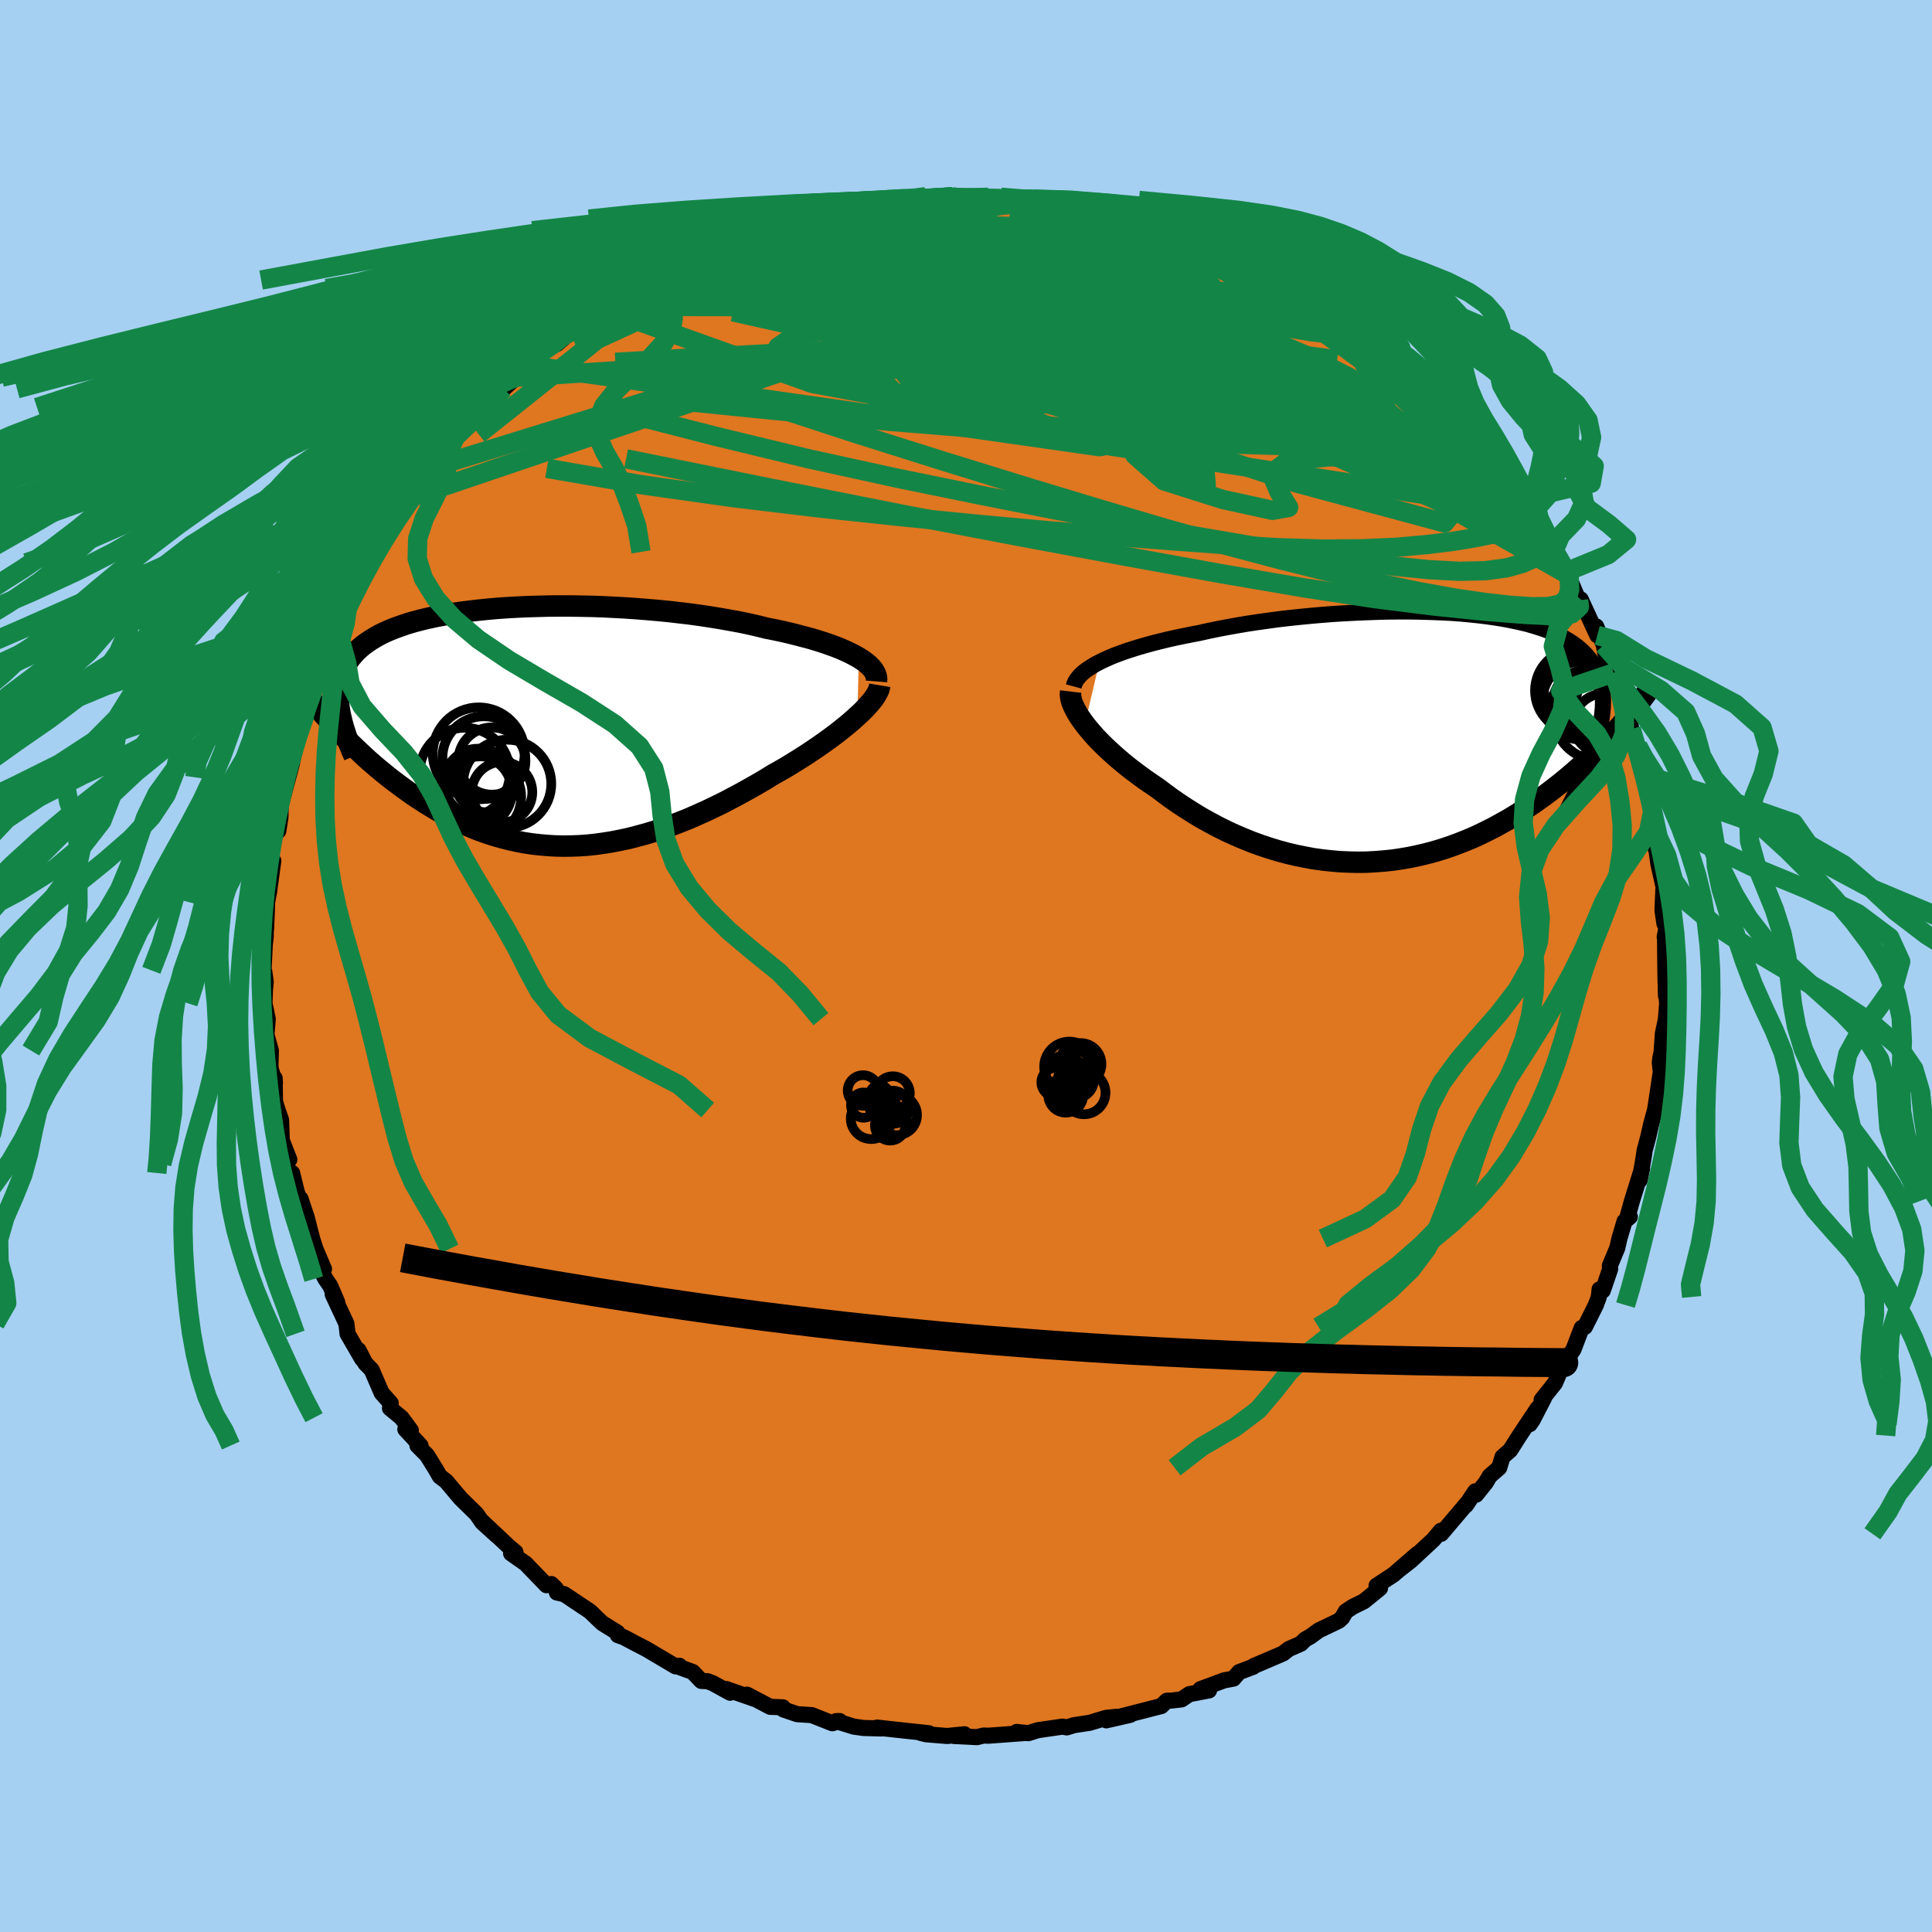 <svg xmlns="http://www.w3.org/2000/svg" width="500" height="500" viewBox="-100 -100 200 200"><defs><clipPath id="c"><path d="m33.53-7.16-.41-.23-.44-.23-.49-.23-.52-.23-.55-.22-.58-.21-.61-.21-.65-.21-.67-.2-.71-.19-.72-.19-.76-.19-.77-.18-.8-.17-.82-.16-.88-.22-.91-.21-.95-.2-.98-.18-1.01-.18-1.03-.17-1.06-.16-1.08-.15-1.1-.13-1.11-.13-1.13-.11-1.14-.1-1.14-.09-1.16-.08-1.15-.06-1.15-.06-1.16-.04-1.14-.02-1.14-.02H2.48l-1.11.01-1.1.03-1.08.03-1.07.05-1.04.06-1.02.07-.99.09-.97.1-.94.11-.91.12-.88.13-.85.15-.81.15-.78.17-.75.18-.72.19-.68.2-.64.22-.61.22-.58.23-.54.24-.51.25-.47.27-.45.27-.41.28-.38.28-.35.3-.32.3-.29.32-.27.31-.24.33-.22.34-.19.34-.17.36-.14.36-.12.37-.09.38-.07.39-.04.4-.03.41v.41l.02.43.03.43.06.44-.29 2 .38.4.39.41.41.41.41.41.43.41.43.41.45.42.45.41.47.41.48.41.49.4.5.41.51.4.52.39.53.39.55.4.55.39.58.38.58.38.6.37.61.37.63.35.63.35.65.33.67.32.68.3.69.29.7.27.71.25.73.23.74.21.75.19.76.17.77.15.79.12.79.09.8.07.82.05.82.02.83-.01.84-.03.85-.06.85-.09.86-.12.87-.14.87-.17.88-.19.88-.23.89-.24.89-.27.89-.3.89-.32.89-.34.89-.36.89-.39.89-.4.88-.42.88-.43.87-.46.87-.46.86-.48.85-.48.84-.49.82-.51.7-.39.69-.4.67-.41.66-.41.65-.41.63-.42.61-.41.6-.42.57-.41.56-.41.53-.41.51-.41.49-.4.45-.39.43-.39"/></clipPath><clipPath id="b"><path d="m-32.49-7.83.49-.24.51-.23.55-.23.59-.22.61-.22.65-.21.67-.21.7-.2.72-.2.75-.19.78-.19.79-.18.82-.17.84-.17.85-.16.93-.21.97-.2.99-.19 1.01-.18 1.05-.18 1.06-.16 1.08-.15 1.1-.15 1.12-.13 1.13-.12 1.13-.11 1.14-.1 1.15-.09 1.15-.07 1.14-.06 1.15-.05 1.13-.04 1.13-.03 1.11-.01h1.11l1.08.02 1.07.03 1.05.04 1.02.05 1 .07.98.09.95.1.91.11.89.13.86.14.82.16.79.17.76.18.72.21.68.21.65.23.61.25.58.26.54.27.5.29.46.3.43.32.39.33.36.34.33.36.29.37.26.39.23.4.2.41.18.42.14.43.12.45.08.47.06.47.04.5v.5l-.02.53-.05.53-.07.55-.1.57-.12.58-.15.59-.17.61-.19.62 2.29-1.8-.41.45-.42.45-.43.46-.45.46-.45.45-.47.46-.49.46-.49.45-.51.46-.52.45-.53.45-.55.45-.56.44-.57.44-.58.44-.6.43-.62.44-.63.42-.65.43-.66.41-.68.41-.7.39-.71.39-.73.37-.74.36-.75.35-.78.32-.78.31-.8.29-.81.27-.83.25-.84.22-.85.2-.86.18-.87.15-.88.13-.89.09-.9.07-.9.05-.91.01-.92-.02-.92-.04-.92-.08-.92-.1-.93-.13-.92-.17-.93-.19-.92-.22-.92-.25-.91-.28-.9-.3-.9-.33-.89-.36-.88-.38-.87-.4-.86-.43-.84-.45-.83-.46-.81-.49-.79-.5-.78-.51-.76-.53-.73-.54-.72-.54-.63-.43-.63-.43-.6-.44-.59-.44-.57-.44-.55-.45-.53-.45-.51-.45-.49-.45-.46-.44-.44-.44-.42-.44-.38-.44-.36-.42-.33-.42"/></clipPath><filter id="a"><feTurbulence baseFrequency=".05" numOctaves="3" result="noise" type="noise"/><feDisplacementMap in="SourceGraphic" in2="noise" scale="2"/></filter></defs><rect width="100%" height="100%" x="-100" y="-100" fill="#A6D0F2"/><path fill="#DF7620" stroke="#000" stroke-linejoin="round" stroke-width="1.667" d="m72.4.76.06 2.32-.01-1.02.13 1.85-.13 1.62-.31 1.46-.13 1.92-.14.64-.05.46.13 1.16.03-.59-.38 2.56-.26 1.71-.42 1.55-.3 1.32-.36 1.35-.12.78-.4 2.33.25-1.23-1.06 3.4-.43 1.55.22.06-.55.47-.53 1.79-.22.97-.77 1.84.04.32-.77 2.25-.33-.13-.08.79-.31.84-1.13 2.26-.33.1-.86 2.25-.36.52-.49.43-1.06 2.52-1.38 1.73.24-.17-1.19 2.29-.28.4.81-1.63-1.87 2.81-.96 1.51-.8.7-.34 1.12-.99.86-.39.67-1.01 1.26-.09-.35-.96 1.44.05-.13-2.62 3.09-.03-.32-.78.93-2.37 2.2-1.13.88 1.84-1.61-2.45 2.13-1.77 1.16.36.26-1.66 1.35-1.15.57-.73.48-.38.66-.36.32-2.05.98-.88.64-.55.31-.44.44-1.24.54-.6.47-3.04 1.3-.06.08-1.44.54-.59.68-.97.18-2.45.91.89.13-2.04.39-.81.54-1.01.12-.51.02-.57.55-4.25 1.09 1.04-.18-2.49.57 1.08-.37-1.1.11-1.68.51-1.64.25-.75.23-.45-.08-2.54.37-1 .31-1.19-.13.86.11-3.8.28-.48-.02-.71.17-2.36-.12 1.08-.18-1.79.18-2.18-.18-.57-.14.85.03-2.36-.25-3-.33.44.09-1.84-.05-1-.14-1.83-.57.36-.01-.76.23-2.12-.84-1.52-.1-1.43-.49-.05-.22-1.31-.05-2.4-1.26.84.46-3-1.04.41.38-1.8-.99-.53-.2-.65-.03-.89-.93-1.67-.61.3-.03-.41.06-3.04-1.8-1.09-.56-1.22-.65-.62-.22-.04-.26-1.57-.98-.59-.56-.67-.65-2.68-1.79-.76-.17-.12-.43-.46-.45-.5.12-2.16-2.24-1.5-1.05.45-.13-.67-.56-2.9-2.73 1.66 1.59-1.52-1.38-.6-.87-1.66-1.63-1.49-1.77-.65-.49-.4-.7-.92-1.49-1-1.01.32.01-1.57-1.69.57.11-.97-1.31-1.19-.98.08-.52-.94-1.06-1.04-2.4-.66-.68-.7-1.36.39.94-1.52-2.62-.12-1.05-1.42-3.04.47.82-.72-1.69-.49-.71-.45-.85.29-.19-.89-2.09-.34-1.07-.55-2.16-.65-1.95.3 1.19-.69-1.9-.48-1.96-.26.15-.34-1.11.31-.43-.78-2-.07-2.09-.36-1.04-.27-.86-.04-2.44.03.51-.46-1.59.04-1.78-.46-1.64.14-1.61-.34-1.63.05-1.46.08-.74-.15-1.08-.08-.14.13-2.68.1-.85v-.41l.04-.44.08-1.91.01-.72.22-1.14.43-3.19-.27-.42.32-1.59.26-1.49.21.41.22-1.4.03-1.27 1.17-4.35-.5 1.47.17-1.69.17.82 1.01-4.32-.45.88.48-.47.47-1.67 1.06-3.31.32-.75.1-.79.6-.91.42-1.14-.09.25.82-2.49-.12-.18 1.67-2.46-.28-.14 1.12-1.86.64-.8.42-1.18.41-1 .35-.13 1.84-3.3-.35.44.68-1.11 1.7-2.23-.06.47 1.18-1.72 1.21-1.44.39-.47 1.09-1.48-.44-.09.62-.42.24-.5 1.69-1.49-.22-.1 3.04-2.92-1.67 1.41 2.17-1.93 2.32-2.12-1.07.92 1.37-1.22.26-.41 1.79-1.49.86-.33 1.43-1.25.11-.28.8-.73.47-.23 1.93-1.17.63-.39 1.55-.87 1.86-1.25-.89.44.95-.8.64-.08 3.07-1.37-.71-.08 2.16-.72 1.07-.86.34-.12.97-.13.79-.16 2.64-1.01 1.58-.63-.86.03 1.04-.06 2.13-.84 1.13-.11-.12-.25 3.15-.78-1.22.22 1.98-.26-.29-.08 1.73-.35 1.69-.27.5.16.85-.4 1.56-.07h2.13l1.39-.49 1.25.06h1.92l-.38-.05 1.64.17.32.05 1.72-.17 1.31.19v.13l2.7-.21.04.21 1.81.36.2-.35 1.91.49.7.04 2.96.61 1.18.14-2.32-.28 2.29.25 2.36.78.4.02 2.81 1.04-1.34-.45 3.38 1.21-.85-.74 1.61.92.42.1 2.37.79.64.61 2.02.65-.15.16.83.11 1.3 1.09.73-.08 1.78 1.28.37.17 1.67 1.02.41.29.98.73-.22-.21 2.04 1.05 1.76 1.48 1.13.77 1.19.95.15-.23 1.5 1.22.7.92.71.77.4.49.71.36 1.13 1.16-.28-.52 2.21 2.73 1.32 1.3 1.08 1.03L51-56.64l1.76 1.73 1.51 2.11 1.41 1.75-.53-.4.71 1.19 1.61 1.23-.22.79 1.53 1.19-.2.62.68.47.98 1.56.06.29.62 1.01.21.21 1.32 2.46-.28-.39 1.25 2.97.22-.1 1.71 3.72-.15-.56.04-.36.78 1.92.33 1.75.69 1.14.32.74.35.84.33 1.84.52.62.31 1.77.67 1.75.27 1.61-.24-1.14.57 2.51.01.05 1.14 4.17-.18-.54.15.48.13 1.76.01 1.73.08.16.19 1.4.66 2.93-.14-.23-.09 2.13.2 1.37.27.07-.24 1.33.03-.21.04 3.96.06 2.32" filter="url(#a)"/><path fill="#fff" d="m-32.49-7.83.49-.24.51-.23.55-.23.59-.22.61-.22.65-.21.67-.21.7-.2.72-.2.75-.19.78-.19.79-.18.82-.17.84-.17.85-.16.93-.21.97-.2.99-.19 1.01-.18 1.05-.18 1.06-.16 1.08-.15 1.1-.15 1.12-.13 1.13-.12 1.13-.11 1.14-.1 1.15-.09 1.15-.07 1.14-.06 1.15-.05 1.13-.04 1.13-.03 1.11-.01h1.11l1.08.02 1.07.03 1.05.04 1.02.05 1 .07.98.09.95.1.91.11.89.13.86.14.82.16.79.17.76.18.72.21.68.21.65.23.61.25.58.26.54.27.5.29.46.3.43.32.39.33.36.34.33.36.29.37.26.39.23.4.2.41.18.42.14.43.12.45.08.47.06.47.04.5v.5l-.02.53-.05.53-.07.55-.1.57-.12.58-.15.59-.17.61-.19.62 2.29-1.8-.41.45-.42.45-.43.46-.45.46-.45.45-.47.46-.49.46-.49.45-.51.46-.52.45-.53.45-.55.45-.56.44-.57.44-.58.44-.6.43-.62.44-.63.42-.65.43-.66.41-.68.41-.7.39-.71.39-.73.37-.74.36-.75.35-.78.32-.78.31-.8.29-.81.27-.83.25-.84.22-.85.2-.86.18-.87.15-.88.13-.89.09-.9.07-.9.05-.91.01-.92-.02-.92-.04-.92-.08-.92-.1-.93-.13-.92-.17-.93-.19-.92-.22-.92-.25-.91-.28-.9-.3-.9-.33-.89-.36-.88-.38-.87-.4-.86-.43-.84-.45-.83-.46-.81-.49-.79-.5-.78-.51-.76-.53-.73-.54-.72-.54-.63-.43-.63-.43-.6-.44-.59-.44-.57-.44-.55-.45-.53-.45-.51-.45-.49-.45-.46-.44-.44-.44-.42-.44-.38-.44-.36-.42-.33-.42" filter="url(#a)" transform="translate(46.3 -23.62)"/><path fill="#fff" d="m33.53-7.16-.41-.23-.44-.23-.49-.23-.52-.23-.55-.22-.58-.21-.61-.21-.65-.21-.67-.2-.71-.19-.72-.19-.76-.19-.77-.18-.8-.17-.82-.16-.88-.22-.91-.21-.95-.2-.98-.18-1.01-.18-1.03-.17-1.06-.16-1.08-.15-1.1-.13-1.11-.13-1.13-.11-1.14-.1-1.14-.09-1.16-.08-1.15-.06-1.15-.06-1.16-.04-1.14-.02-1.14-.02H2.48l-1.11.01-1.1.03-1.08.03-1.07.05-1.04.06-1.02.07-.99.09-.97.1-.94.11-.91.12-.88.13-.85.15-.81.15-.78.17-.75.18-.72.19-.68.2-.64.22-.61.22-.58.23-.54.24-.51.25-.47.27-.45.27-.41.28-.38.28-.35.3-.32.3-.29.32-.27.31-.24.33-.22.34-.19.34-.17.36-.14.36-.12.37-.09.38-.07.39-.04.4-.03.41v.41l.02.43.03.43.06.44-.29 2 .38.4.39.41.41.41.41.41.43.41.43.41.45.42.45.41.47.41.48.41.49.4.5.41.51.4.52.39.53.39.55.4.55.39.58.38.58.38.6.37.61.37.63.35.63.35.65.33.67.32.68.3.69.29.7.27.71.25.73.23.74.21.75.19.76.17.77.15.79.12.79.09.8.07.82.05.82.02.83-.01.84-.03.85-.06.85-.09.86-.12.87-.14.87-.17.88-.19.88-.23.89-.24.89-.27.89-.3.89-.32.89-.34.89-.36.89-.39.89-.4.88-.42.88-.43.87-.46.87-.46.86-.48.85-.48.84-.49.82-.51.7-.39.69-.4.67-.41.66-.41.65-.41.63-.42.61-.41.6-.42.57-.41.56-.41.53-.41.51-.41.49-.4.45-.39.43-.39" filter="url(#a)" transform="translate(-44.63 -24.75)"/><g fill="none" stroke="#000" transform="translate(46.3 -23.62)"><path stroke-linejoin="round" stroke-width="1.667" d="m-35.15-5.32.07-.26.12-.26.17-.26.2-.25.25-.26.29-.25.34-.25.37-.24.41-.25.44-.23.49-.24.51-.23.55-.23.59-.22.61-.22.65-.21.67-.21.7-.2.72-.2.75-.19.78-.19.79-.18.82-.17.84-.17.85-.16.93-.21.97-.2.99-.19 1.01-.18 1.05-.18 1.06-.16 1.08-.15 1.1-.15 1.12-.13 1.13-.12 1.13-.11 1.14-.1 1.15-.09 1.15-.07 1.14-.06 1.15-.05 1.13-.04 1.13-.03 1.11-.01h1.11l1.08.02 1.07.03 1.05.04 1.02.05 1 .07.98.09.95.1.91.11.89.13.86.14.82.16.79.17.76.18.72.21.68.21.65.23.61.25.58.26.54.27.5.29.46.3.43.32.39.33.36.34.33.36.29.37.26.39.23.4.2.41.18.42.14.43.12.45.08.47.06.47.04.5v.5l-.02.53-.05.53-.07.55-.1.57-.12.58-.15.59-.17.61-.19.62-.22.63-.23.65-.26.66-.28.67-.29.69-.32.7-.34.71-.35.72-.37.74-.39.74" filter="url(#a)"/><path stroke-linejoin="round" stroke-width="2.222" d="m-35.46-4.79-.03.25.02.28.06.29.09.32.14.34.17.35.2.37.24.39.27.39.3.41.33.42.36.42.38.44.42.44.44.44.46.44.49.45.51.45.53.45.55.45.57.44.59.44.6.44.63.43.63.43.72.54.73.54.76.53.78.51.79.5.81.49.83.46.84.45.86.43.87.4.88.38.89.36.9.33.9.3.91.28.92.25.92.22.93.19.92.17.93.13.92.1.92.08.92.04.92.02.91-.01.9-.05.9-.07.89-.09.88-.13.87-.15.86-.18.85-.2.84-.22.83-.25.81-.27.8-.29.78-.31.78-.32.75-.35.74-.36.73-.37.71-.39.7-.39.68-.41.66-.41.65-.43.63-.42.62-.44.6-.43.58-.44.57-.44.56-.44.55-.45.53-.45.52-.45.51-.46.49-.45.49-.46.47-.46.45-.45.45-.46.43-.46.42-.45.41-.45.39-.45.39-.44.37-.44.36-.44.35-.43.34-.43.33-.43.31-.42.31-.42.3-.41" filter="url(#a)"/><circle cx="19.775" cy="-2.575" r="3.916" clip-path="url(#b)" filter="url(#a)"/><circle cx="17.925" cy="-3.545" r="3.494" clip-path="url(#b)" filter="url(#a)"/><circle cx="20.34" cy="-3.595" r="3.512" clip-path="url(#b)" filter="url(#a)"/><circle cx="17.825" cy="-5.705" r="4.39" clip-path="url(#b)" filter="url(#a)"/><circle cx="16.925" cy="-4.885" r="4.32" clip-path="url(#b)" filter="url(#a)"/><circle cx="17.68" cy="-5.505" r="4.384" clip-path="url(#b)" filter="url(#a)"/><circle cx="19.24" cy="-2.39" r="4.712" clip-path="url(#b)" filter="url(#a)"/><circle cx="17.305" cy="-4.475" r="3.89" clip-path="url(#b)" filter="url(#a)"/><circle cx="19.705" cy="-1.46" r="3.114" clip-path="url(#b)" filter="url(#a)"/><circle cx="17.44" cy="-3.86" r="4.058" clip-path="url(#b)" filter="url(#a)"/></g><g fill="none" stroke="#000" transform="translate(-44.63 -24.75)"><path stroke-linejoin="round" stroke-width="2.222" d="m35.36-4.71.02-.25-.03-.25-.08-.24-.12-.25-.16-.25-.21-.24-.25-.25-.29-.24-.34-.24-.37-.24-.41-.23-.44-.23-.49-.23-.52-.23-.55-.22-.58-.21-.61-.21-.65-.21-.67-.2-.71-.19-.72-.19-.76-.19-.77-.18-.8-.17-.82-.16-.88-.22-.91-.21-.95-.2-.98-.18-1.01-.18-1.03-.17-1.06-.16-1.08-.15-1.1-.13-1.11-.13-1.13-.11-1.14-.1-1.14-.09-1.16-.08-1.15-.06-1.15-.06-1.16-.04-1.14-.02-1.14-.02H2.48l-1.11.01-1.1.03-1.08.03-1.07.05-1.04.06-1.02.07-.99.09-.97.1-.94.11-.91.12-.88.13-.85.15-.81.15-.78.17-.75.18-.72.19-.68.2-.64.22-.61.22-.58.23-.54.24-.51.25-.47.27-.45.27-.41.28-.38.28-.35.3-.32.3-.29.32-.27.31-.24.33-.22.34-.19.34-.17.36-.14.36-.12.37-.09.38-.07.39-.04.4-.03.41v.41l.02.43.03.43.06.44.08.45.1.45.11.46.13.48.15.47.16.49.18.49.2.5.21.51.22.51" filter="url(#a)"/><path stroke-linejoin="round" stroke-width="2.222" d="m35.7-4.31-.04.24-.08.26-.14.28-.17.3-.22.32-.26.33-.3.34-.33.36-.37.37-.4.37-.43.39-.45.39-.49.4-.51.41-.53.41-.56.41-.57.41-.6.42-.61.41-.63.42-.65.41-.66.41-.67.41-.69.4-.7.39-.82.51-.84.49-.85.48-.86.48-.87.46-.87.46-.88.43-.88.42-.89.4-.89.39-.89.36-.89.34-.89.32-.89.3-.89.27-.89.24-.88.23-.88.19-.87.17-.87.14-.86.12-.85.09-.85.06-.84.03-.83.01-.82-.02-.82-.05-.8-.07-.79-.09-.79-.12-.77-.15-.76-.17-.75-.19-.74-.21-.73-.23-.71-.25-.7-.27-.69-.29-.68-.3-.67-.32-.65-.33-.63-.35-.63-.35-.61-.37-.6-.37-.58-.38-.58-.38-.55-.39-.55-.4-.53-.39-.52-.39-.51-.4-.5-.41-.49-.4-.48-.41-.47-.41-.45-.41-.45-.42-.43-.41-.43-.41-.41-.41-.41-.41-.39-.41-.38-.4-.38-.4-.36-.4-.35-.4-.34-.39-.33-.39-.33-.38-.31-.38-.3-.38-.3-.37-.28-.36" filter="url(#a)"/><circle cx="-6.088" cy="6.68" r="3.716" clip-path="url(#c)" filter="url(#a)"/><circle cx="-4.453" cy="3.53" r="3.48" clip-path="url(#c)" filter="url(#a)"/><circle cx="-5.613" cy="7.245" r="4.196" clip-path="url(#c)" filter="url(#a)"/><circle cx="-5.058" cy="5.64" r="3.188" clip-path="url(#c)" filter="url(#a)"/><circle cx="-2.868" cy="5.89" r="4.566" clip-path="url(#c)" filter="url(#a)"/><circle cx="-5.893" cy="5.75" r="3.498" clip-path="url(#c)" filter="url(#a)"/><circle cx="-3.398" cy="6.755" r="3.132" clip-path="url(#c)" filter="url(#a)"/><circle cx="-5.813" cy="2.735" r="4.756" clip-path="url(#c)" filter="url(#a)"/><circle cx="-5.288" cy="3.18" r="4.28" clip-path="url(#c)" filter="url(#a)"/><circle cx="-7.263" cy="4.76" r="4.672" clip-path="url(#c)" filter="url(#a)"/></g><g fill="none" stroke="#138647" stroke-linejoin="round" stroke-width="2"><path d="m-18.64-76.96.99-.18 1.25-.26 1.44-.27 1.52-.21 1.62-.19 1.75-.17 1.85-.16 1.89-.16 1.83-.16 1.74-.16 1.62-.14 1.44-.13 1.2-.12.83-.08.4-.06v-.05m15.12 2.26 1.58.61.8.33.57.27.41.29.27.32.1.37-.09.4-.35.41-.68.4-1.03.39-1.39.37-1.73.38-2.08.39-2.45.4-2.86.41-3.3.41-3.77.4-4.22.38-4.63.37-5.02.36-5.45.37-6.06.41-6.79.44" filter="url(#a)"/><path d="m12.8-78.25 2.15.41 1.92.54 1.72.59 1.6.6 1.53.6 1.47.58 1.46.6 1.42.59 1.39.59 1.31.57 1.17.52 1.01.44.8.36.6.26.37.14.1.02-.21-.15-.58-.33-.98-.54" filter="url(#a)"/><path d="m29.59-72.8 1.17.78 1.2.69 1.25.74 1.22.75 1.14.73 1.06.67.96.61.88.56.77.49.57.37.28.19-.08-.05-.46-.28-.79-.5-1.09-.7-1.54-1.01" filter="url(#a)"/><path d="m36.83-68.3.42.21.94.66.82.7.47.56.06.39-.34.23-.73.1-1.13-.03-1.53-.17-1.97-.33-2.41-.46-2.89-.59-3.38-.7-3.9-.83-4.44-1.02-5.01-1.26-5.65-1.52-6.27-1.73-6.78-1.88m-26.61 5.04 1.13-.4 1.27-.59 1.07-.55.87-.45.7-.32.52-.19.35-.05.13.09-.16.24-.52.41-.93.61-1.32.83-1.72 1.06-2.16 1.32-2.73 1.63-3.49 2.04m26.01-12.85-.33.08.32-.01.44-.01.38.05.2.16-.08.29-.38.43-.72.59-1.11.75-1.56.94-2.11 1.14-2.75 1.38-3.46 1.66-4.19 1.94-4.89 2.25-5.53 2.54m91.53 7.86.31.34-.11.2-.17.52-.44.62-.9.49-1.43.26-1.95.04-2.49-.15-3.03-.34-3.62-.53-4.21-.73-4.82-.93-5.44-1.13-6.07-1.32-6.73-1.48-7.43-1.63-8.19-1.77-8.97-1.95-9.72-2.17m51.02-6 1.26.45.66.31.54.3.48.31.35.3.13.24-.19.15-.54.03-.94-.1-1.33-.23-1.72-.36-2.12-.46-2.58-.59-3.12-.77-3.74-.98-4.41-1.24-5.07-1.49" filter="url(#a)"/><path d="m8.17-78.9.59-.08.89.15.79.24.42.24-.08.23-.52.26-.87.29-1.21.36-1.63.4-2.17.44-2.81.46-3.5.46-4.18.45-4.82.47-5.48.52-6.35.68m-12.66 4.01.99-.71.44-.33.48-.27.58-.25.54-.18.37-.06.1.14-.22.38-.54.63-.87.91-1.21 1.17-1.57 1.43-1.98 1.69-2.41 1.96-2.81 2.23-3.21 2.56-3.72 2.96M29.59-72.8l1.01.75.7.57.4.55.05.55-.34.51-.73.48-1.09.48-1.43.5-1.77.53-2.16.55-2.62.55-3.15.52-3.73.49-4.31.46-4.89.43-5.45.39-6.01.36-6.6.34-7.24.37-7.93.43-8.6.5m98.75 22.06v.46l.04 1.01-.25.9-.72.59-1.22.26-1.71.02-2.18-.14-2.66-.3-3.14-.46-3.66-.66-4.18-.86-4.71-1.07-5.25-1.3-5.8-1.54-6.38-1.79-7.01-2.07-7.67-2.32-8.32-2.57-8.94-2.82-9.46-3.09-9.91-3.49m21.44-17.41 1.67-.07 1.75-.11 1.67-.11 1.53-.06 1.37-.02 1.24.01 1.12.02 1.03.03.94.02.81.02.64.02.43.02.18.01-.11.02H3.9l-1.01-.02-1.33-.06-1.76-.09m58.98 32.4.11.61.44.74.48.76.43.7.36.62.27.52.17.41.04.23-.14-.02-.34-.36-.62-.82-.96-1.4-1.41-2.08-1.84-2.67-2.04-2.93" filter="url(#a)"/><path d="m51.28-56.06.08.32-.81.17-1.35.48-2.09.6-3.06.46-4.1.23-5.17-.01-6.24-.19-7.35-.33-8.51-.5-9.69-.67-10.82-.88-11.92-1.13-13.11-1.32m96.28 20.98.08.66-.79.73-1.91.21-3-.15-4.06-.32-5.12-.52-6.23-.78-7.37-1.12-8.54-1.46-9.76-1.77-11.03-2.05-12.32-2.35-13.6-2.7-14.96-3.03" filter="url(#a)"/><path d="m57.25-48.24.81.91.07.67-.32.58-.71.51-1.08.45-1.48.41-1.86.38-2.26.37-2.68.33-3.11.28-3.59.16-4.08.03-4.6-.14-5.13-.29-5.67-.41-6.22-.49-6.78-.57-7.34-.67-7.91-.78-8.47-.9-8.99-1.08-9.45-1.33-9.79-1.7m20.86-23.94 1-.38.98-.19 1.42-.18 1.78-.18 2-.17 2.13-.12 2.2-.08 2.25-.03 2.32.01 2.39.03 2.46.04 2.52.06 2.54.06 2.54.07 2.48.06 2.36.03 2.17.02h1.95l1.72.01 1.51.05 1.18.06m-58.9 9.4 1.8-.82 2.16-.53 2.64-.34 3.05-.13 3.49.04 4 .16 4.54.24 5.04.3 5.48.38 5.82.48 6.08.55 6.3.6 6.5.65 6.77.72 7.03.85 7.25.99" filter="url(#a)"/><path d="m58.78-47.05-.04.49-.02.36-.29.15-.68-.13-1.1-.44-1.55-.72-2.02-1.03-2.52-1.36-3.02-1.75-3.59-2.21-4.28-2.77-5.06-3.39-5.89-4.03-6.64-4.57-7.36-5.06m-27-5.06 1.25-.15.97-.11 1.01-.11 1.07-.11 1.01-.07.81-.02.51.04.15.12-.21.2-.58.27-.93.35-1.32.43-1.72.5-2.14.57-2.58.65-3.06.76-3.62.9-4.14 1.02M15.09-78l1.58.56.81.44.24.4-.32.38-.85.37-1.39.39-1.93.45-2.5.52-3.14.61-3.85.66-4.63.68-5.44.68-6.2.66-6.99.71-8.04.88m87.8 25.21.04.42-.16.54-.46.6-.83.61-1.24.56-1.67.46-2.15.29-2.66.06-3.22-.17-3.79-.38-4.36-.55-4.92-.71-5.48-.87-6.05-1.04-6.65-1.22-7.28-1.39-7.93-1.56-8.56-1.75-9.14-2-9.68-2.34-10.31-2.65" filter="url(#a)"/><path d="m-33.56-70.57-.13.03.87-.39 1.44-.58 1.71-.67 1.81-.68 1.85-.67 1.85-.63 1.86-.59 1.87-.57 1.86-.54 1.8-.54 1.69-.51 1.5-.46 1.25-.41.97-.33.65-.27.32-.19.02-.12-.13-.05m-15.46 4.45 1.24-.39 1.44-.54 1.14-.45.87-.34.75-.26.63-.19.44-.12.15-.02-.18.1-.56.23-.96.4-1.38.59-1.85.79-2.41 1.02-3.14 1.25" filter="url(#a)"/><path d="m-26.93-74.16 1.04-.21 1.37-.41 1.43-.5 1.28-.47 1.13-.4 1.05-.37 1-.32.91-.29.76-.24.54-.16.28-.08.01.03-.27.11-.53.21-.81.29-1.18.43-1.73.61-2.46.81m13.87-3.96 1.61-.07 1.62-.13 1.41-.12 1.14-.08.83-.02.53.03.27.05.01.09-.25.11-.55.14-.88.17-1.26.2-1.68.24-2.19.31-2.77.37-3.33.44m-18.77 6.42 1.28-.4 1.66-.56 1.75-.52 1.85-.45 1.99-.37 2.14-.31 2.32-.28 2.49-.25 2.6-.24 2.67-.22 2.7-.21 2.73-.19 2.73-.17 2.73-.15 2.72-.14 2.65-.11 2.56-.11 2.43-.11 2.29-.11 2.17-.13 2.09-.12 2-.07 1.73-.06" filter="url(#a)"/><path d="m10.28-78.76 1.18.18 1.14.24.67.18.42.2.35.24.3.29.13.33-.12.34-.44.33-.78.32-1.11.34-1.46.35-1.8.38-2.17.41-2.57.42-3.01.42-3.47.42-3.97.44-4.5.49-5.05.54-5.65.57-6.21.58M60.3-44.11 45.68-54.64l-1.53.87-4.26-.8-8.97-3.4-11.13-4.48-9.39-3.94-5.36-2.56-2.14-1.14-1.93-.16-4.48.23-7.36.05-8.17-.26-6.42-.11-3.16.63 2.13.82 14.67-1.24 40.73-2.94" filter="url(#a)"/><path d="M60.92-43.1 30.85-57.99l-4.12-1.84-8.04-.26-13.21.34-11.37.46-3.42.54 5.24 1.02 9.42 1.44 7.64.91 2.28-.83-2.71-2.9-4.82-3.81-4.22-2.63-1.93-.13 2.36 1.65L13-63.02l14.99.19 27.69 11.78" filter="url(#a)"/><path d="m6.36-79.26 22 15.96-9.67-3.73-13.55-4.15-9.17-1.52-3.6.27 1.18 1.32L-1.32-69l8.08 2.59 9.02 2.4 6.83 1.38 1.56-.19-5.16-1.77-10.56-2.74-11.96-2.83-8.12-2.35-.37-2.03 7.02-2.18 8.48-2 4.87-.53" filter="url(#a)"/><path d="m21.85-76.14-25.56 5.61-.55 7.01 4.02 2.08-2.42-.71-6.22-.79-4.24.38.69 1.48 5.03 1.79 6.97 1.25 6.46.21 4.42-.79 2.08-1.43.5-1.66.13-1.64.54-1.64.62-1.91-.61-2.29-2.96-2.3-4.72-1.57-3.97-.64-1.65-1.12-14.42-3.4" filter="url(#a)"/><path d="M2.31-79.58.54-69.94l17.71 5.48 13.25 2.93 6.49 1.72.86.95-3.7.54-7.46.09-9.83-.87-9.72-2.29-6.85-3.53-2.68-3.91.55-3.24 1.5-1.89.96-.54 1.31.34 4.29.91 7.8 1.76 3.1 1.54-28.21-8.73" filter="url(#a)"/><path d="m38.65-67.46 14.22 17.51-3.33 4.08-15.74-4.24-17.63-5.78-12.05-3.6-4.84-1.09.23.02 2.51-.21 3.17-.99 3.29-1.5 3.39-1.46 3.46-1 3.49-.43 3.37.06 2.96.43 2.01.66.41.68-1.74.35L22-64.1l-4.6-.03-2.85 1.3.35 2.88 4.14 2.2 36.11 6.3" filter="url(#a)"/><path d="m-54.78-51.76 35.15-10.84 17.64.03L2-61.01l-1.33.8-1.97-.18-1.05-.71-.07-.68.95-.13 2.47.64 4.34 1.14 5.73.95 5.75.08 4.04-1.05L21.97-62l-1.98-1.95-4.13-1.29-4.68-.16-3.59 1.04-1.36 1.82.95 1.69 1.65.55-.42-.35 2.05 2.18 47.01 9.44" filter="url(#a)"/><path d="m-14.01-78.22 28.26 7.74 18.92 8.43 5.72 2.79-.41-.1-.44-.19 1.32.42 2.05.55 1.26.05-.49-.79-2.51-1.62-4.45-2.26-6.17-2.66-7.53-2.76-8.34-2.43-8.43-1.61-7.73-.28-6.06 1.27-3.16 2.4 1.31 2.55 7.24 1.13L8.89-68.5 6.32-79.47" filter="url(#a)"/><path d="m-45.25-62.17 59.06 8.41 1.4-3.46-11.25-4.11-4.45-1.47 3.95.59 6.96.88 4.91-.25 1.02-1.77-1.99-2.72-3.03-2.61-2.29-1.49-.48.17 1.75 1.72 3.7 2.58 4.55 2.47 3.63 1.46.94.04-2.85-1.26-6.85-1.99-10.22-2.25-11.25-2.64-7.15-3.91-5.58-2.34" filter="url(#a)"/><path d="M36.83-68.3 8.94-58.23l4.53 2.2-3.88-3.83L.5-64.29l-6.26-2.5-1.3-.5.92.45.01.3-1.11-.29.67-.25 5.52 1.27 9.91 3.76 7.8 4.88-5.93 1.78-26.66-4.92-21.67-7.75" filter="url(#a)"/><path d="m21.85-76.14-8.94 7.4 7.83 5.25 2.48-.07-2.56-2.51-3.31-2.54-.76-1.1 2.63.75 4.72 2.2 4.47 2.84 1.53 2.52-3.61 1.33-9.43-.42-13.23-2.09-12.57-3.14-7.2-3.26.13-2.59 6.06-1.78 9.31-2.23-.39-4" filter="url(#a)"/><path d="m-25.96-74.29 42.85 8.47 15.17 4.27 4.63 2.06-4.54-.87-11.21-2.3-12.89-1.85-9.45-.48-3.1.82 2.95 1.58 6.01 1.78 5.11 1.56 1.21.87-3.42-.27-6.42-1.67-6.47-2.76-3.89-2.93.18-1.83 4.79.15 9.19 1.84 11.06 1.63 5.12-1.56-11.75-6.41-26.8-5.13" filter="url(#a)"/><path d="M62.45-40.43 26.5-60.87l-3.78-1.83-4.98.45-10.04-1.6-11.08-2.75-8.32-2.74-3.63-2.36 1-1.95 3.73-1.34 3.62-.35 1.22.95-1.21 2.02-.93 2.15 1.53 1.72-4.62 4.25-46.18 15.65" filter="url(#a)"/><path d="m20.66-76.16 8.3 10.04-3.63-.6-3.14-1.82-5.93-1.48-8.6-.58-8.09.49-4.93 1.1-1.5.74.38-.43.59-1.74.33-2.35.95-1.86 3.05-.37 6.21 1.74 8.69 3.81 7.16 4.72-2.49 2.3-19.21-5.03-19.75-8.61" filter="url(#a)"/><path d="m-21.81-76.06-.04 1.87 3.52 5.15 13.08 4.68 14.28 2.4 9.9.21 5.58-.97 2.93-1.38.5-1.53-3-1.7-7.07-1.98-9.46-2.3L.9-73.87l-.58-1.19 9.49 1.59 30.6 7.49" filter="url(#a)"/><path d="M61.13-42.89 33.38-54.85l-2.55-.19-9.41-3.5L8.1-62.73l-9.55-1.76-2.35.89 3.72 1.72 6.24.58 5.21-1.35 2.03-2.74-1.47-2.97-3.78-2.29-4.02-1.39-2.23-.89-.3-1.14-1.76-1.79-7.58-1.66-9.77.45" filter="url(#a)"/><path d="M55.86-50.26 35.84-61.49l-7.65-.17-4.05.7h-3.62l-6.22-1.01-8.72-1.6-8.93-1.29-6.78-.13-3.34 1.18.06 1.73 2.63.9 5.39-.95 11.22-2.24 17.65-2.27-.02-8.58" filter="url(#a)"/><path d="m-5.55-79.15 1.58 8.05 3.75 5.89.28 2.82 3.4 1.03 6.33-.42 6.51-.97 4.56-.15 1.11 1.24-2.76 2.08-4.5 2.14-2.06 2.03 1.46 1.6-3.19-1.09-19.06-7.88-12.63-13.34" filter="url(#a)"/><path d="m55.15-51.45-13.69-3.83-16.15-6.08-10.8-3.8-5.88-1.77-2.18-.34-1.55.32-3.68.35-6.27.23-7.12.3-5.43.7-1.87 1.29 2.09 1.85 4.95 2.15 5.82 2.03 4.86 1.5 3.16.66 2.12-.32 2.46-1.3 3.87-2.21 4.97-2.88 3.1-3.16-5.24-3.32-19.78-3.21-26.41 1.36" filter="url(#a)"/><path d="m33.77-70.34-45.24 3.19-9.25.12-1.08-.87-2.67-.37h-3.58l-2-.01 1.21-.12 5.35-.21 9.67-.19 12.63.05 12.77.65 10.29 1.8 6.93 3.28 2.1 3.35-12.93-1.74-51.47-9.52" filter="url(#a)"/><path d="m-10.59-78.84-13.53 6.32 8.18 3.09 15.9 3.7 13.03 3.03 6.9 1.34 2.08-.22-.56-1.07-1.64-1.06-1.74-.33-1.21.73-.56 1.63-.53 1.83-1.84 1.08-4.39-.41-7.13-1.91-8.47-2.67-7.34-2.26-3.89-.93.78.55 5.21 1.28 7.62.87 5.45-.02-5.13.55-43.22 2.77" filter="url(#a)"/><path d="m58.78-47.05-61.29-9.48-7.27-9.09 6-3.47L1.7-67.4l1.75 4.25-1.86 3.82-4.23 1.36-4.76-1.42-3.28-3.06-.6-2.99 1.58-1.64 1.81-.01.26.81-.8.29 1.55-1.16 7.21-2.28 9.71-2.06-1.96-1.23-34.04-1.57" filter="url(#a)"/><path d="m23.46-75.22-23.72-.97-2.97 3.89 11.85 6.52 15.88 6.09 12.15 4.12 5.49 2.1-.6.67-4.07.1-4.15.41L31.59-51l.81 1.92 1 1.61-1.68.3-5.12-1.12-6.1-1.93-3.03-2.67 1.09-5.09-3.77-9.69-28.8-10.55" filter="url(#a)"/><path d="m61.13-42.89-16.28-16.3-3.63-3.11 1.2 2.14 1.03 2.23-2.3-.34-6.08-2.61-8.53-3.15-9.27-2.25-8.47-.86-6.47.24-3.42.81.28 1.11 3.88 1.47 6.36 2.13 6.91 3 5.48 3.63 2.89 3.32.16 1.59-2.8-1.58-7.72-5.37-15.29-7.9-20.13-5.73-19.84 4.77" filter="url(#a)"/><path d="m-1.37-79.63-1.94.15-2.48.23-2.61.27-2.55.32-2.42.39-2.31.44-2.34.51-2.47.57-2.67.65-2.87.72-2.99.81-3.01.87-2.95.95-2.84 1-2.75 1.04-2.7 1.09-2.72 1.13-2.79 1.18-2.87 1.25-2.94 1.34-2.95 1.45-2.94 1.57-2.95 1.67-2.97 1.74-2.93 1.72-2.7 1.62-2.16 1.48-1.63 1.47-2.56 1.68" filter="url(#a)"/><path d="m-1.37-79.63-2.61.15-2.46.23-2.82.27-3.2.33-3.28.39-3.07.45-2.81.52-2.73.58-2.9.66-3.18.73-3.4.82-3.43.89-3.24.95-2.95 1.01-2.72 1.05-2.7 1.11-2.94 1.15-3.41 1.22-3.99 1.29-4.55 1.38-4.96 1.47-5.12 1.56-4.98 1.62-4.67 1.67-4.3 1.67-4.14 1.66-4.33 1.64-4.91 1.68-5.74 1.78-6.47 1.95-6.75 2.1-6.52 2.13-6.26 1.97-5.62 1.79" filter="url(#a)"/><path d="m-1.37-79.63-1.95.15-2.49.23-2.61.27-2.52.33-2.36.38-2.21.45-2.11.51-2.04.58-2.03.65-2.05.73-2.1.81-2.14.88-2.15.95-2.14 1-2.11 1.05-2.07 1.09-2.06 1.14-2.07 1.2-2.13 1.27-2.24 1.36-2.36 1.46-2.46 1.57-2.5 1.65-2.4 1.69-2.17 1.69-1.86 1.62-1.6 1.56-1.52 1.54-1.69 1.63-2.07 1.89-2.57 2.57" filter="url(#a)"/><path d="m-1.37-79.63-1.97.15-2.48.23-2.57.27-2.49.33-2.38.39-2.29.44-2.29.52-2.32.58-2.37.65-2.4.73-2.43.81-2.43.89-2.43.95-2.43 1-2.43 1.05-2.44 1.1-2.45 1.14-2.46 1.21-2.43 1.28-2.39 1.36-2.33 1.47-2.29 1.56-2.24 1.64-2.19 1.68-2.14 1.68-2.11 1.64-2.16 1.59-2.29 1.6-2.53 1.72-2.78 1.97-2.83 2.37-2.19 2.76" filter="url(#a)"/><path d="m-.99-79.58-3.22.12-3.14.29-2.62.32-2.25.35-2.25.4-2.46.47-2.67.56-2.71.64-2.58.69-2.4.76-2.27.8-2.27.87-2.41.93-2.63 1.02-2.89 1.1-3.12 1.18-3.31 1.26-3.41 1.32-3.44 1.37-3.36 1.41-3.15 1.42-2.85 1.44-2.61 1.48-2.49 1.52-2.51 1.58-2.49 1.62-2.45 1.65-2.93 1.87-4.74 2.54" filter="url(#a)"/><path d="m-.99-79.58-3.28.12-3.08.29-2.78.32-2.49.34-2.28.39-2.14.47-2.08.55-2.09.62-2.18.69-2.31.75-2.47.79-2.63.85-2.81.91-3 .99-3.22 1.08-3.46 1.17-3.73 1.25-3.92 1.33-3.9 1.37-3.54 1.4-2.84 1.41-2.05 1.38-1.62 1.34-2.26 1.43-4.29 2.13" filter="url(#a)"/><path d="m-.99-79.58-3.38.12-3.02.29-2.41.33-2.04.34-1.92.4-1.97.48-2.09.56-2.24.63-2.36.7-2.45.76-2.47.81-2.45.87-2.4.94-2.36 1.02-2.34 1.1-2.37 1.19-2.42 1.26-2.46 1.32-2.51 1.37-2.56 1.4-2.58 1.43-2.61 1.45-2.6 1.48-2.56 1.53-2.49 1.59-2.39 1.64-2.33 1.72-2.41 1.86-2.62 2.1-2.18 2.05" filter="url(#a)"/><path d="m-4.16-79.64-3.47.44-2.58.35-2.07.34-1.88.38-2 .46-2.33.56-2.68.63-2.89.7-2.88.74-2.71.8-2.5.85-2.35.91-2.39.99-2.55 1.08-2.78 1.17-2.97 1.26-3.07 1.32-3.1 1.37-3.19 1.4-3.42 1.41-3.78 1.38-3.94 1.33-3.37 1.43-2.18 2.13" filter="url(#a)"/><path d="m-5.55-79.15-3.11.15-2.92.3-2.74.39-2.62.45-2.69.5-2.75.57-2.72.64-2.64.71-2.67.8-2.86.87-3.21.94-3.53 1-3.71 1.04-3.63 1.06-3.4 1.1-3.14 1.15-3.1 1.2L-60.4-65l-4.09 1.38-4.99 1.52-5.84 1.74-6.13 2.05-4.85 2" filter="url(#a)"/><path d="m-5.55-79.15-2.93.15-2.54.31-2.53.39-2.46.44-2.27.51-2.06.57-1.99.64-2.08.72-2.3.8-2.56.87-2.77.95-2.84 1-2.74 1.04-2.55 1.07-2.31 1.11-2.12 1.15-2.04 1.22-2.1 1.3-2.31 1.4-2.65 1.55-2.98 1.73-3.17 1.91-2.99 1.94-2.16 1.66" filter="url(#a)"/><path d="m-5.55-79.15-3.14.16-3.1.3-3.06.4-2.78.46-2.4.51-2.14.59-2.05.66-2.12.74-2.3.81-2.48.9-2.6.96-2.62 1.01-2.57 1.06-2.52 1.1-2.54 1.15-2.64 1.21-2.83 1.28-3.03 1.37-3.2 1.47-3.35 1.56-3.46 1.64-3.56 1.68-3.51 1.67-3.27 1.64-2.8 1.62-2.36 1.64-2.3 1.75-2.92 1.96-4.08 2.19-5.11 2.23-4.87 1.69" filter="url(#a)"/><path d="m-7.68-79.15-2.46.36-2.12.3-1.87.37-2.02.47-2.36.58-2.72.66-3.02.71-3.31.77-3.64.82-4 .88-4.28.95-4.38 1.03-4.19 1.12-3.77 1.2-3.29 1.27-2.96 1.33-2.94 1.37-3.28 1.41-3.85 1.44-4.47 1.46-4.97 1.51-5.27 1.54-5.34 1.61-5.18 1.67-4.84 1.74-4.48 1.8-4.36 1.87-4.72 1.91-5.32 1.97-5.54 2.15-6.31 2.32" filter="url(#a)"/><path d="m-7.68-79.15-2.17.35-1.91.3-1.92.36-2.19.46-2.52.57-2.75.64-2.81.71-2.73.75-2.58.8-2.45.85-2.4.92-2.45 1-2.57 1.09-2.74 1.17-2.91 1.26-3.09 1.33-3.25 1.37-3.37 1.39-3.41 1.41-3.27 1.4-3.06 1.41-3.01 1.53-3.44 1.81-3.44 2.05" filter="url(#a)"/><path d="m-10.09-78.68-2.35.2-2.2.33-2.55.48-3.14.59-3.49.68-3.5.72-3.34.78-3.14.83-2.96.89-2.76.96-2.58 1.05-2.45 1.13-2.48 1.21-2.64 1.28-2.9 1.34-3.17 1.38-3.44 1.42-3.73 1.45-4.1 1.48-4.57 1.52-5.11 1.57-5.56 1.63-5.75 1.69-5.59 1.75-5.03 1.83-4.22 1.9-3.35 1.98-2.73 2.07-2.57 2.18-3 2.29-3.97 2.38-5.11 2.35-5.57 2.13-4.33 1.47" filter="url(#a)"/><path d="m-10.09-78.68-3.91.2-3.07.33-1.95.47-1.73.59-1.96.67-2.23.72-2.43.77-2.55.82-2.71.88-3.01.95-3.45 1.03-4.03 1.12-4.58 1.21-4.97 1.27-5 1.33-4.64 1.38-4 1.41-3.28 1.44-2.75 1.46-2.55 1.5-2.66 1.55-3 1.6-3.42 1.67-3.89 1.74-4.41 1.8-4.94 1.87-5.38 1.9-5.49 1.97-5.13 2.16-4.84 2.31" filter="url(#a)"/><path d="m-10.59-78.84-3.41.52-2.75.47-2.43.51-2.14.58-2.08.66-2.19.75-2.34.82-2.45.9-2.51.97-2.61 1.02-2.77 1.06-3 1.09-3.21 1.15-3.4 1.2-3.52 1.27-3.63 1.37-3.74 1.46-3.84 1.57-3.89 1.65-3.87 1.69-3.82 1.67-3.8 1.63-3.84 1.58-3.82 1.59-3.63 1.71-3.49 1.97-4.04 2.36-4.83 2.75M71.39-13.88l1.15 2.43.71 2.61 1.64 2.39L77.7-4.1l3.7 2.43L85.61.84l4.28 2.53 3.79 2.48 2.8 2.42 1.63 2.38.7 2.38.25 2.4.37 2.4.84 2.38 1.42 2.35 1.8 2.29 1.86 2.24 1.51 2.19.89 2.15.19 2.13-.31 2.11-.39 2.11.01 2.12.83 2.1 1.76 2.04 2.3 1.9 1.77 1.82-.22 2-3.68 2.18" filter="url(#a)"/><path d="m-12.28-78.57-1.81.37-2.14.48-2.95.61-3.47.69-3.56.74-3.38.78-3.07.82-2.76.89-2.49.96-2.33 1.04-2.36 1.13-2.58 1.21-2.93 1.29-3.25 1.34-3.37 1.38-3.23 1.42-2.95 1.44-2.72 1.48-2.73 1.52-3.07 1.56-3.69 1.62-4.34 1.69-4.85 1.75-5.04 1.82-4.86 1.89-4.38 1.96-3.73 2.06-3.27 2.18-3.47 2.31-4.55 2.44-5.58 2.51-4.11 2.56" filter="url(#a)"/><path d="m-12.28-78.57-1.58.36-2.25.48-3.16.61-3.78.69-3.96.73-3.72.77-3.21.82-2.69.87-2.35.95-2.26 1.03-2.37 1.12-2.55 1.2-2.68 1.28-2.76 1.33-2.85 1.38-3.03 1.41-3.33 1.43-3.7 1.45-4.01 1.5-4.15 1.53-4.09 1.6-3.95 1.66-3.98 1.73-4.3 1.81-4.91 1.86-5.34 1.86-5.29 1.88-5.88 2.49" filter="url(#a)"/><path d="m-15.7-77.88-5.26.52-3.52.58-1.83.68-1.12.77-1.31.85-1.88.93-2.43.99-2.74 1.04-2.81 1.08-2.76 1.12-2.73 1.17-2.81 1.24-3.02 1.31-3.33 1.41-3.7 1.49-4.05 1.58-4.31 1.63-4.4 1.66-4.29 1.68-3.96 1.69-3.5 1.71-3.01 1.75-2.61 1.83-2.41 1.91-2.41 1.98-2.65 2.03-2.97 2.05-3.23 2.06-3.17 2.07-2.68 2.11-1.94 2.15-1.55 2.24-2.28 2.56-4.35 3.7" filter="url(#a)"/><path d="m-14.48-78.1-2.93.92-2.71.77-3.01.76-3.73.78-4.42.83-4.71.89-4.5.97-4.03 1.06-3.48 1.15-3.02 1.24-2.64 1.3-2.34 1.35-2.11 1.4-1.99 1.43-2.02 1.46-2.19 1.5-2.49 1.54-2.85 1.59-3.2 1.65-3.42 1.71-3.46 1.78-3.26 1.85-2.9 1.93-2.52 2.01-2.31 2.09-2.4 2.17-2.78 2.21-3.28 2.25-3.67 2.24-3.8 2.21-3.66 2.23-3.43 2.29-3.38 2.44-3.78 2.53-4.4 2.4-4.06 1.64" filter="url(#a)"/><path d="m-21.81-76.06-1.69.71-2.69.82-2.84.93-2.83 1.01-2.87 1.06-3.01 1.07-3.14 1.1-3.26 1.13-3.27 1.19-3.24 1.28-3.24 1.37-3.34 1.48-3.59 1.58-3.92 1.66-4.23 1.69-4.41 1.66-4.45 1.62-4.45 1.59-4.4 1.62-4.3 1.74-4.15 1.95-4.28 2.18-4.74 2.21-2.32 1.67" filter="url(#a)"/><path d="m-20.95-76.09-3.55 1.18-3.18.86-3.58.86-3.94.94-3.87 1.04-3.5 1.14-3.02 1.24-2.68 1.31-2.57 1.36-2.63 1.39-2.83 1.41-3.16 1.43-3.66 1.46-4.27 1.5-4.82 1.54-5.06 1.61-4.9 1.67-4.41 1.73-3.89 1.8-3.52 1.87-3.34 1.92-3.19 2-2.85 2.14-2.33 2.33-2.72 2.46" filter="url(#a)"/><path d="m-22.53-75.46-2.23.92-2.23.92-2.04 1.03-1.42 1.08-.57 1.07.11 1.09.39 1.12.22 1.18-.23 1.27-.82 1.37-1.35 1.47-1.71 1.59-1.72 1.66-1.36 1.7-.68 1.66.09 1.61.7 1.55.91 1.56.83 1.7.75 1.96.8 2.36.45 2.72" filter="url(#a)"/><path d="m-25.96-74.29-1.84.68-2.22 1.06-2.15 1.12-2.04 1.1-2.02 1.1-2.07 1.15-2.14 1.22-2.2 1.31-2.23 1.42-2.19 1.52-2.12 1.6-2 1.66-1.84 1.68-1.7 1.68-1.64 1.68-1.66 1.7-1.75 1.75-1.86 1.82-1.96 1.92-2 1.98-1.99 2.03-1.94 2.04-1.85 2.06-1.71 2.07-1.53 2.11-1.34 2.16-1.22 2.23-1.26 2.31-1.5 2.26-1.53 1.15m54.53-49.44-6.7.92-1.91.96-1.99 1.06-2.49 1.16-2.75 1.26-2.82 1.33-2.74 1.37-2.65 1.39-2.73 1.42-3.1 1.42-3.69 1.46-4.24 1.49-4.46 1.54-4.29 1.6-3.89 1.67-3.67 1.73-3.93 1.8-4.63 1.86-5.32 1.91-5.49 2-5.19 2.14-4.81 2.32-3.38 2.45" filter="url(#a)"/><path d="m-27.27-74.04-3.3 1.44-3.53 1.22-3.07 1.11-2.8 1.09-2.86 1.15-2.89 1.23-2.75 1.32-2.57 1.44-2.56 1.53-2.75 1.62-3.04 1.67-3.33 1.69-3.47 1.69-3.44 1.7-3.26 1.72-3.01 1.78-2.84 1.85-2.84 1.92-3.08 1.99-3.51 2.02-4.03 2.06-4.51 2.08-4.89 2.1-5.08 2.14-5.09 2.16-4.89 2.19-4.56 2.21-4.3 2.2-4.35 2.19-4.65 2.23-4.7 2.34-3.91 2.5-2.34 2.55.36 2.6" filter="url(#a)"/><path d="m-32.86-71.01-1.82.86-1.93.98-2.59 1.11-3.19 1.21-3.32 1.31-2.9 1.41-2.24 1.54-1.74 1.63-1.64 1.68-1.92 1.7-2.35 1.67-2.73 1.66-2.89 1.67-2.85 1.73-2.65 1.82-2.49 1.91-2.41 1.99-2.49 2.03-2.69 2.03-2.97 2.04-3.26 2.05-3.4 2.1-3.29 2.13-3.12 2.22-3.39 2.54-3.97 3.68m174.21 8.19-.45 2.22-1.64 2.46-1.73 2.49L66-6.55l-1.01 2.39-1.05 2.44L62.71.79 61.32 3.3l-1.47 2.47-1.51 2.43-1.53 2.4-1.53 2.38-1.45 2.4-1.29 2.4-1.08 2.38-.91 2.35-.81 2.3-.89 2.25-1.16 2.19-1.62 2.16-2.19 2.12-2.69 2.12-2.9 2.11-2.69 2.13-2.12 2.1-1.61 2.04-1.62 1.91-2.42 1.82-3.42 2-2.82 2.18" filter="url(#a)"/><path d="m-33.5-70.93-2.05.88-2.28 1.35-1.95 1.4-1.87 1.41-1.9 1.42-1.9 1.44-1.87 1.44-1.81 1.48-1.75 1.52-1.71 1.58-1.66 1.65-1.64 1.71-1.65 1.78-1.66 1.86-1.68 1.92-1.66 2.01-1.67 2.09-1.66 2.17-1.66 2.22-1.62 2.24-1.57 2.22-1.51 2.19-1.51 2.2-1.6 2.28-1.66 2.42-1.54 2.53-1.06 2.37-.23 1.62" filter="url(#a)"/><path d="m-33.5-70.93-1.39.9-3.26 1.35-3.7 1.42-3.03 1.42-2.17 1.43-1.71 1.45-1.72 1.46-1.96 1.5-2.26 1.55-2.53 1.61-2.78 1.67-3.04 1.74-3.29 1.81-3.48 1.89-3.57 1.97-3.48 2.04-3.22 2.11-2.8 2.16-2.31 2.22-1.91 2.23-1.76 2.26-1.98 2.26-2.57 2.28-3.39 2.31-4.16 2.33-4.6 2.34-4.5 2.32-3.85 2.29-2.87 2.25-1.93 2.24-1.39 2.28-1.36 2.37-1.6 2.46-1.57 2.44-1.41 2.32-3.03 2.7" filter="url(#a)"/><path d="m-36.97-68.45-3.71 1.34-2.08 1.31-2.19 1.38-2.38 1.42-2.56 1.43-2.73 1.45-2.84 1.49-2.71 1.56-2.33 1.63-1.83 1.69-1.42 1.76-1.21 1.82-1.3 1.9-1.59 1.97-2.02 2.06-2.48 2.17-2.94 2.25-3.27 2.3-3.31 2.24-2.93 2.03-2.02 1.71-.79 1.5" filter="url(#a)"/><path d="m-39.53-66.89-1.82 1.15-2.8 1.42-3.58 1.47-4.05 1.46-4.47 1.49-5 1.54-5.36 1.61-5.29 1.68-4.67 1.76-3.65 1.83-2.49 1.9-1.47 1.98-.77 2.05-.57 2.13-.84 2.18-1.51 2.22-2.44 2.25-3.41 2.25-4.29 2.28-4.9 2.29-5.18 2.3-5.09 2.33-4.67 2.32-4.06 2.32-3.39 2.3-2.87 2.28-2.63 2.28-2.77 2.3-3.22 2.33-3.87 2.35-4.38 2.35-4.43 2.29-3.79 2.24-2.76 2.25-2.22 2.38-2.36 2.7-.37 3.16" filter="url(#a)"/><path d="m-40.8-65.93-1.92 1.55-2.23 1.54-3.08 1.47-3.87 1.45-3.85 1.52-3.13 1.6-2.37 1.67-2.1 1.74-2.47 1.81-3.14 1.88-3.74 1.96-3.91 2.04-3.58 2.12-2.81 2.17-1.88 2.22-1.11 2.24-.77 2.24-.97 2.24-1.62 2.27-2.44 2.29-3.1 2.34-3.38 2.34-3.26 2.33-2.87 2.27-2.4 2.2-1.98 2.17-1.8 2.21-2.34 2.42-3.49 2.8-1.66 2.9" filter="url(#a)"/><path d="m-40.91-65.65-3.04 1.55-3.63 1.6-3.53 1.74-3.07 1.82-2.58 1.76-2.24 1.69-2.11 1.64-2.22 1.67-2.56 1.75-3.01 1.85-3.42 1.95-3.61 2.01-3.52 2.04-3.2 2.06-2.74 2.07-2.28 2.1-1.99 2.13-1.95 2.16-2.28 2.18-2.96 2.2-3.91 2.2-4.87 2.21-5.57 2.27-5.76 2.36-5.47 2.48-5.07 2.61-5.04 2.7-5.28 2.69-4.39 2.32" filter="url(#a)"/><path d="m-45.25-62.17-2.42 1.33-3.33 1.99-3.41 1.86-2.49 1.65-1.63 1.56-1.42 1.61-1.9 1.72-2.68 1.86-3.34 1.96-3.58 2.02-3.39 2.04-2.89 2.05-2.4 2.05-2.15 2.09-2.28 2.11-2.75 2.15-3.41 2.18-3.94 2.19-4.02 2.17-3.38 2.17-2.23 2.2-1.35 2.32-1.74 2.48-3.41 2.53-4.35 2.57" filter="url(#a)"/><path d="m-46.62-60.95-2.6 1.11-4.1 1.4-4.89 1.63-4.65 1.69-3.73 1.73-2.57 1.79-1.75 1.85-1.67 1.94-2.36 2.01-3.44 2.09-4.41 2.18-4.93 2.22-5.04 2.23-4.99 2.21-5.02 2.17-5.11 2.19-5.1 2.27-5.02 2.37-5.51 2.44-7.02 2.34-8.48 2.16-7.06 2.28" filter="url(#a)"/><path d="m-46.62-60.95-2.59 1.12-5.55 1.41-6.97 1.64-5.53 1.7-3.54 1.74-2.56 1.81-2.54 1.87-2.77 1.95-2.86 2.03-2.78 2.12-2.7 2.18-2.69 2.22-2.65 2.24-2.55 2.22-2.4 2.22-2.37 2.23-2.71 2.29-3.53 2.34-4.72 2.36-5.78 2.34-6 2.25-4.88 2.16-2.92 2.03-2.27 1.84-4.7 1.75m89.31-48.86-1.17 1.23-1.73 1.75-1.82 1.75-1.8 1.74-1.68 1.8-1.54 1.88-1.45 1.96-1.44 2.04-1.5 2.12-1.57 2.19-1.62 2.22-1.6 2.24-1.51 2.22-1.37 2.22-1.24 2.24-1.13 2.29-1.03 2.33-.95 2.35-.86 2.32-.82 2.25-.87 2.17-.96 2.09-1.01 2.1-.85 2.36-.87 3.33" filter="url(#a)"/><path d="m-48.37-59.23-2.49 2.44-1.91 1.84-2.12 1.7-2.46 1.77-2.65 1.87-2.77 1.95-2.94 2.03-3.15 2.11-3.32 2.19-3.38 2.23-3.23 2.23-2.81 2.21-2.15 2.19-1.5 2.21-1.18 2.27-1.46 2.34-2.36 2.38-3.59 2.34-4.54 2.26-4.58 2.17-3.08 2.05-.18 1.55" filter="url(#a)"/><path d="m-51.41-56.31-1.87 1.37-3.4 1.36-4.77 1.53-4.88 1.75-3.91 1.94-2.32 2.04-.71 2.07.34 2.08.63 2.08.27 2.09-.4 2.11-1.05 2.15-1.54 2.17-1.84 2.2-2.09 2.21-2.34 2.25-2.62 2.28-2.91 2.33-3.09 2.4-3.11 2.45-2.97 2.49-2.72 2.48-2.43 2.42-2.22 2.35-2.13 2.28-2.16 2.24-2.27 2.29-2.36 2.42-2.24 2.61-1.8 2.79-1.49 2.79-2.77 2.34" filter="url(#a)"/><path d="m-51.41-56.31-13.78 1.36 1.9 1.33 2.79 1.5.57 1.71-1.59 1.9-3.21 2.02-4.44 2.06-5.32 2.06-5.74 2.04-5.62 2.04-5.04 2.08-4.19 2.11-3.34 2.15-2.73 2.17-2.5 2.18-2.61 2.17-2.92 2.18-3.19 2.22-3.57 2.33-4.47 2.48-6.03 2.6-6.96 2.76-5.38 3.16" filter="url(#a)"/><path d="m-51.41-56.31-1.43 1.38-1.73 1.36-2.42 1.54-3.17 1.76-3.59 1.95-3.5 2.04-3.02 2.09-2.47 2.08-2.12 2.09-1.99 2.1-1.99 2.12-1.96 2.16-1.86 2.18-1.69 2.21-1.6 2.23-1.7 2.26-2.04 2.3-2.61 2.35-3.3 2.4-3.97 2.45-4.51 2.46-4.85 2.46-5.03 2.42-5.06 2.37-4.97 2.34-4.72 2.33-4.23 2.37-3.42 2.45-2.36 2.54-1.18 2.6-.15 2.63.53 2.59.58 2.54-.24 2.45-1.65 2.24-.46 1.86" filter="url(#a)"/><path d="m-52.88-54.72-3.58 1.13-1.63 1.47-2.64 1.74-3.39 1.95-3.26 2.07-3 2.09-3.27 2.07-4.04 2.05-4.85 2.06-5.29 2.09-5.2 2.13-4.8 2.16-4.36 2.18-4.02 2.2-3.77 2.2-3.43 2.24-2.93 2.29-2.38 2.38-2.08 2.47-2.3 2.54-3.05 2.55-3.94 2.49-4.46 2.34-4.35 2.14-3.81 2-.45 2.28m90.28-55.31-.52 1.13-.17 1.48-.52 1.75-.95 1.96-1.04 2.07-.68 2.09-.05 2.08.65 2.06 1.28 2.07 1.89 2.1 2.52 2.13 3.19 2.17 3.7 2.19 3.82 2.2 3.42 2.22 2.54 2.26 1.48 2.31.62 2.39.24 2.46.39 2.51.91 2.51 1.49 2.45 1.94 2.33 2.24 2.21 2.5 2.1 2.62 2.12 2.2 2.26 2.15 2.61" filter="url(#a)"/><path d="m-52.88-54.72-9.22 1.13.43 1.47 1.23 1.74.06 1.95-1.17 2.07-2 2.09-2.41 2.07-2.54 2.05-2.54 2.06-2.54 2.09-2.59 2.13-2.64 2.16-2.67 2.18-2.72 2.2-2.86 2.2-3.13 2.24-3.46 2.29-3.68 2.38-3.65 2.47-3.33 2.54-2.9 2.55-2.56 2.49-2.34 2.34-2.09 2.14-1.94 2L-120 .59" filter="url(#a)"/><path d="m-52.88-54.72-9.03 1.12-2.62 1.47-1.94 1.73-1.99 1.94-1.61 2.06-1.01 2.09-.66 2.06-.69 2.04-.99 2.05-1.34 2.08-1.57 2.12-1.71 2.16-1.79 2.17-1.79 2.19-1.71 2.19-1.64 2.21-1.69 2.26-2.01 2.35-2.47 2.48-2.75 2.58-2.61 2.62-2.24 2.6-2.17 2.44-3.03 2.22m49.55-48.74-1.5 1.81-1.53 2.05-1.5 2.2-1.37 2.17-1.23 2.1-1.12 2.07-1.05 2.08-1 2.13-.95 2.16-.9 2.19-.86 2.21-.81 2.24-.75 2.27-.7 2.31-.64 2.36-.58 2.41-.52 2.45-.46 2.46-.38 2.45-.31 2.42-.22 2.38-.15 2.36-.05 2.36.01 2.4.09 2.45.15 2.52.2 2.56.25 2.56.3 2.52.35 2.44.4 2.33.47 2.23.55 2.16.64 2.22.75 2.39.77 2.45.52 1.77" filter="url(#a)"/><path d="m-54.78-51.76-2.05 2.51-1.58 1.98-1.37 1.98-1.34 2.13-1.32 2.26-1.27 2.29-1.2 2.26-1.16 2.22-1.17 2.22-1.18 2.24-1.19 2.29-1.16 2.32-1.08 2.33-.94 2.3-.8 2.25-.68 2.22-.61 2.22-.61 2.27-.66 2.32-.75 2.37-.85 2.35-.89 2.25-.76 2.12-.52 1.99-.61 1.94" filter="url(#a)"/><path d="m-54.78-51.76-11.09 2.54.48 2 1.2 2.02.06 2.17-.83 2.28-1.37 2.3-1.73 2.29-1.99 2.26-2.19 2.26-2.41 2.28-2.64 2.32-2.86 2.33-2.96 2.33-2.84 2.31-2.45 2.3-1.85 2.29-1.13 2.29-.48 2.3-.08 2.32.02 2.32-.24 2.33-.74 2.33-1.3 2.34-1.78 2.36-2.04 2.39-2.07 2.44-1.96 2.47-1.76 2.48-1.52 2.48-1.26 2.43-1.01 2.36-.82 2.28-.73 2.23-.82 2.22-1.12 2.3-.77 2.37" filter="url(#a)"/><path d="m-54.78-51.76-2.03 2.51-1.73 1.97-1.58 1.96-1.48 2.13-1.41 2.25-1.37 2.28-1.33 2.25-1.31 2.22-1.33 2.2-1.35 2.23-1.38 2.28-1.38 2.32-1.38 2.33-1.36 2.3-1.34 2.24-1.3 2.19-1.23 2.19-1.13 2.24-.98 2.34-.81 2.44-.66 2.4-.66 2.28-1.02 2.66M70.14-19.8l3.41 2.92.63 2.13 2.4 2.15 4.78 2.3 5.82 2.4 5.13 2.47 3.32 2.49 1.13 2.48L96.08 2l-1.7 2.41-1.82 2.38-1.28 2.34-.49 2.32.2 2.33.54 2.34.52 2.34.29 2.34.05 2.31.04 2.28.28 2.23.71 2.21 1.11 2.18 1.29 2.17 1.25 2.19 1.05 2.2.87 2.2.76 2.18.6 2.13.25 2.05-.34 1.96-.98 1.89-1.4 1.84-1.41 1.8-1.01 1.85-1.63 2.31" filter="url(#a)"/><path d="m70.14-19.8 4.59 2.91 2.46 2.12.36 2.14.12 2.27.5 2.4.76 2.45.81 2.48.83 2.48.92 2.45 1.07 2.41 1.11 2.36.94 2.32.58 2.31.17 2.31-.09 2.33-.08 2.35.29 2.34.88 2.31 1.51 2.28 1.95 2.23 1.96 2.17 1.5 2.15.74 2.13.03 2.17-.3 2.21-.17 2.28.22 2.28.63 2.19.89 2-.12 1.58" filter="url(#a)"/><path d="m70.14-19.8 9.46 2.9 6.07 2.11 1.49 2.13 2.13 2.27 4.44 2.38 5.81 2.44 5.64 2.48 4.44 2.47 2.85 2.44 1.19 2.41-.46 2.35-1.96 2.31-3.07 2.29-3.45 2.3-2.95 2.32-1.67 2.35-.08 2.34 1.32 2.32 2.17 2.29 2.4 2.22 2.25 2.16 2.13 2.1 2.34 2.07 2.83 2.11 2.96 2.23 1.91 2.46-1.22 2.73M-58.81-46.84l-1.08 1.49-1.61 2.24-1.92 2.4-2.44 2.37-2.99 2.3-3.35 2.23-3.26 2.23-2.66 2.27-1.79 2.31-.98 2.33-.51 2.34-.51 2.31-.89 2.28-1.5 2.27-2.14 2.28-2.63 2.29-2.85 2.31-2.77 2.33-2.42 2.32-1.94 2.31-1.4 2.32-.88 2.34-.42 2.38-.12 2.43-.03 2.48-.14 2.5-.35 2.5-.51 2.44-.59 2.36-.84 2.24-1.27 2.13-1.26 1.56" filter="url(#a)"/><path d="m-59.49-45.73-1.97 2.24-1.24 1.85-1.36 1.88-1.4 2-1.33 2.09-1.35 2.14-1.59 2.18-2.02 2.19-2.48 2.2-2.75 2.2-2.71 2.24-2.32 2.3-1.73 2.39-1.19 2.46-.86 2.5-.81 2.5-1.01 2.42-1.34 2.31-1.68 2.19-1.75 2.14-1.36 2.17-.68 2.32-.59 2.6-1.79 2.97" filter="url(#a)"/><path d="m-59.14-46.17-1.79 2.92-1.71 2.57-2.02 2.41-2.06 2.3-1.77 2.2-1.39 2.19-1.1 2.25-.94 2.3-.81 2.34-.67 2.34-.56 2.3-.49 2.27-.5 2.25-.6 2.25-.74 2.28-.92 2.31-1.04 2.32-1.06 2.32-.99 2.29-.8 2.29-.58 2.3-.36 2.36-.15 2.43.02 2.49.09 2.53-.06 2.59-.42 2.68-.7 2.56" filter="url(#a)"/><path d="m-59.14-46.17-2.53 2.92-1.32 2.57-1.3 2.42-1.44 2.3-1.45 2.2-1.34 2.2-1.17 2.25-1.03 2.31-.95 2.34-.95 2.34-1.01 2.3-1.08 2.27-1.08 2.26-1.01 2.26-.86 2.28-.7 2.31-.59 2.32-.59 2.32-.68 2.3-.79 2.29-.83 2.32-.71 2.37-.47 2.43-.22 2.48-.08 2.52-.07 2.54-.09 2.48-.14 2.21-.15 1.49" filter="url(#a)"/><path d="m-60.98-42.87-2.97 1.39-.99 1.79-1.85 2.01-3.71 2.12-5.6 2.17-6.62 2.19-6.38 2.21-5.3 2.21-4.13 2.23-3.4 2.26-3.16 2.32-3.18 2.41-3.17 2.46-2.94 2.48-2.45 2.47-1.78 2.4-1.04 2.33-.49 2.27-.46 2.26-1.16 2.32-2.47 2.42-3.88 2.56-4.64 2.64-4.18 2.63-2.76 2.55-1.98 2.58-3.56 3.23" filter="url(#a)"/><path d="m-61.33-42.74-2.8 2.27-4.7 2.39-5.12 2.29-2.89 2.19-.7 2.2-.17 2.25-1.23 2.33-3.01 2.36-4.47 2.36-5.01 2.32-4.51 2.29-3.37 2.27-2.15 2.29-1.34 2.3-1.01 2.32-1.03 2.33-1.12 2.33-1.14 2.34-1.08 2.34-1.1 2.37-1.37 2.4-1.91 2.43-2.59 2.45-3.14 2.46-3.29 2.45-2.87 2.4-1.93 2.35-.79 2.29.16 2.23.57 2.18.36 2.12-.34 2.06-1.34 2.01-2.45 2.07-3.11 2.27-1.32 2.19" filter="url(#a)"/><path d="m-62.8-39.76-2.32 2.1-4.77 2.2-5.87 2.19-5.08 2.2-3.6 2.21-2.25 2.21-1.15 2.21-.36 2.24-.04 2.32-.26 2.4-.96 2.47-1.93 2.49-2.95 2.47-3.83 2.4-4.39 2.31-4.6 2.26-4.52 2.25-4.33 2.3-4.24 2.42-4.31 2.55-4.44 2.64-4.59 2.63-5.14 2.54-6.63 2.57-9.03 3.22m90.47-57.94-.34 2.4-.57 2.09-.42 2.05-.27 2.2-.25 2.34-.25 2.4-.2 2.36-.12 2.31-.04 2.26.03 2.24.13 2.26.24 2.28.37 2.31.5 2.33.59 2.31.66 2.31.67 2.31.66 2.33.62 2.38.61 2.43.59 2.47.6 2.48.6 2.47.62 2.43.72 2.34.97 2.25 1.25 2.17 1.28 2.17 1.22 2.5" filter="url(#a)"/><path d="m-65.31-35.3.69 2.06.51 1.86.35 2.13 1.24 2.36 2.09 2.42 2.25 2.37 1.82 2.29 1.27 2.21 1 2.19 1.03 2.21 1.19 2.26 1.35 2.3 1.41 2.33 1.38 2.3 1.26 2.25 1.12 2.23 1.22 2.25 1.91 2.33 3.28 2.43 4.63 2.45 4.6 2.38 2.97 2.6" filter="url(#a)"/><path d="m-65.19-35.12-2.42 2.11-3.9 2.15-2.59 2.23-1.27 2.24-.8 2.22-.81 2.26-.96 2.34-1.15 2.44-1.32 2.49-1.4 2.5-1.36 2.47-1.22 2.4-1.09 2.35-1.08 2.32-1.24 2.33-1.45 2.39-1.62 2.45-1.64 2.51L-94 9.63l-1.18 2.54-.83 2.49-.55 2.41-.47 2.32-.61 2.24-.88 2.19-.97 2.22-.65 2.27.04 2.29.59 2.21.21 2.09-1.22 2.13m34.51-69.66-.56 1.32-.99 2.11-1.13 2.47-1.08 2.5-.97 2.41-.84 2.3-.7 2.25-.58 2.23-.48 2.25-.4 2.29-.37 2.32-.33 2.33-.3 2.33-.25 2.32-.18 2.32-.1 2.35-.03 2.39.05 2.43.12 2.46.18 2.46.24 2.44.28 2.4.32 2.34.35 2.27.38 2.22.42 2.17.49 2.12.59 2.02.67 1.93.76 2.03 1.04 2.93" filter="url(#a)"/><path d="m-65.92-32.88-2.59 2.04-5.91 2.29-7.53 2.28-6.45 2.22-3.78 2.25-1.16 2.36.45 2.45.82 2.52.22 2.51-.84 2.47-1.82 2.42-2.34 2.36-2.27 2.34-1.69 2.36-.87 2.41-.09 2.47.43 2.5.59 2.53.41 2.51v2.47l-.51 2.41-1.02 2.34-1.48 2.28-1.86 2.26-2.18 2.25-2.4 2.25-2.43 2.26-2.14 2.27-1.46 2.24-.49 2.22.46 2.18.95 2.11.74 2.05-.06 1.99-.74 1.92-.57 1.74" filter="url(#a)"/><path d="m-66.34-31.74-3.7 2.27-2.84 2.69-.88 2.6-.43 2.41-.72 2.28-1.06 2.2-1.3 2.19-1.52 2.22-1.74 2.27-1.86 2.32-1.76 2.32-1.43 2.31-1.06 2.29-.91 2.28-1.06 2.31-1.43 2.37-1.74 2.42-1.78 2.46-1.54 2.49-1.26 2.48-1.19 2.42-1.36 2.33-1.58 2.22-1.58 2.1.37 1.54" filter="url(#a)"/><path d="m-67.04-30.04-8.77 3.32-7.86 2.71-2.8 2.4-1.13 2.24-1.85 2.16-2.85 2.17-3.13 2.21-2.71 2.28-2.15 2.31-1.91 2.33-2.12 2.31-2.54 2.28-2.97 2.27-3.33 2.31-3.66 2.36-4.01 2.42-4.3 2.46-4.38 2.49-4.27 2.47-4.09 2.42-3.92 2.32-3.46 2.21-1.51 2.1 2.68 1.54m75.66-52.03-.81 2.33-.68 2.3-.75 2.2-.9 2.16-1.12 2.19-1.33 2.24-1.37 2.31-1.22 2.35-.88 2.35-.47 2.33-.07 2.33.17 2.34.24 2.36.13 2.4-.11 2.43-.37 2.46-.6 2.45-.71 2.42-.68 2.38-.55 2.33-.36 2.27-.17 2.21-.03 2.17.06 2.13.13 2.1.18 2.11.22 2.12.29 2.18.4 2.21.52 2.22.67 2.14.83 1.93.97 1.65.68 1.52" filter="url(#a)"/><path d="m-68.42-25.98-1.46 2.32-1.43 2.3-1.35 2.2-1.25 2.15-1.02 2.19-.76 2.23-.57 2.31-.45 2.34-.36 2.35-.22 2.33-.06 2.32.11 2.33.23 2.35.25 2.4.2 2.43.1 2.45-.01 2.46-.05 2.42-.05 2.39.02 2.32.17 2.27.32 2.22.46 2.16.59 2.11.66 2.09.75 2.07.86 2.11.97 2.18 1.04 2.26 1.07 2.34 1.13 2.35 1.04 1.99m137.3-67.93 1.31 1.96 4.26 2.19 6.05 2.13 5.52 2.16 3.93 2.27 2.75 2.36 2.61 2.43 3.22 2.46 3.87 2.46 3.97 2.44 3.42 2.41 2.44 2.35 1.34 2.3.35 2.29-.34 2.29-.63 2.32-.4 2.35.41 2.35 1.68 2.34 3.04 2.29 3.93 2.23 3.98 2.15 3.27 2.08 2.06 2 .12 1.95-4.56 2.07" filter="url(#a)"/><path d="m69.54-22.78.65 1.22 1.38 2.16 1.3 2.48 1.09 2.55.92 2.52.77 2.47.58 2.42.42 2.42.28 2.44.15 2.47.03 2.49-.06 2.46-.13 2.41-.15 2.38-.12 2.36-.07 2.39-.01 2.41.05 2.42.04 2.38-.04 2.3-.21 2.23-.39 2.2-.54 2.18-.48 1.99.12 1.29" filter="url(#a)"/><path d="m68.87-24.53.78 2.74.64 2.39.54 2.24.47 2.17.47 2.19.47 2.27.46 2.36.39 2.41.29 2.45.17 2.46.06 2.44V4l-.03 2.35-.06 2.31-.1 2.29-.18 2.29-.28 2.32-.4 2.35-.49 2.36-.54 2.34-.58 2.3-.57 2.24-.54 2.16-.52 2.08-.53 1.97-.52 1.74m-1.23-65.44-5.48 1.87 1.6 2.21 2.15 2.24 1.31 2.25.67 2.33.4 2.42.24 2.47-.03 2.49-.38 2.47-.73 2.45-.94 2.45-.98 2.47-.88 2.48-.76 2.48-.69 2.46-.69 2.44-.77 2.4-.9 2.39-1.05 2.4-1.23 2.42-1.44 2.41-1.72 2.38-2.05 2.32-2.38 2.25-2.65 2.21-2.84 2.15-2.85 2.08-2.41 1.97-1.24 2.34" filter="url(#a)"/><path d="m67.04-30.34.65 1.87.48 2.21-.02 2.24-.89 2.25-1.77 2.33-2.25 2.42-2.19 2.47-1.65 2.49-.91 2.47-.25 2.45.18 2.45.29 2.47.18 2.48-.08 2.48-.38 2.46-.66 2.44-.92 2.4-1.09 2.39-1.13 2.4-1.01 2.42-.85 2.41-.78 2.38-1.02 2.32-1.57 2.25-2.17 2.21-2.44 2.15-2.24 2.08-2.26 1.97-3.8 2.34m30.55-67.7 1.27 1.85 1.66 2.19 1.58 2.21 1.33 2.23 1.15 2.3 1.08 2.39 1.07 2.46 1.07 2.47 1.1 2.45 1.2 2.43 1.46 2.41 1.88 2.43 2.39 2.48 2.75 2.49 2.76 2.47 2.3 2.4 1.48 2.34.64 2.3.14 2.36.19 2.47.76 2.59 1.5 2.61.89 2.36" filter="url(#a)"/><path d="m66.02-33.23 2.2 2.45 3.72 2.24 2.57 2.25 1.01 2.25.63 2.29 1.29 2.36 2.18 2.43 2.69 2.47L85.04-12l2.5 2.49 2.28 2.47 2.09 2.48 1.86 2.48 1.5 2.49 1.02 2.48.52 2.47.12 2.45-.09 2.44-.09 2.41.11 2.42.44 2.41.83 2.39 1.23 2.36 1.54 2.32 1.67 2.27 1.57 2.21 1.21 2.18.68 2.14.21 2.13-.05 2.13-.05 2.15.01 2.14.03 2.07.27 1.85.65 1.67-1.78 2.62" filter="url(#a)"/><path d="m65.35-34.23 1.99.54 3.04 1.88 4.75 2.28 4.53 2.41 2.75 2.44.71 2.43-.59 2.38-.93 2.32-.56 2.3.07 2.3.64 2.33.96 2.37.98 2.42.78 2.44.5 2.45.31 2.44.27 2.42.43 2.38.72 2.36L87.77 11l1.42 2.34 1.65 2.34 1.77 2.35 1.71 2.35 1.53 2.33 1.22 2.3.83 2.24.33 2.2-.21 2.15-.7 2.14-.94 2.17-.72 2.23-.13 2.32.25 2.34-.14 2.28-.3 2.35m-31.7-85.38-2.24 2.6-.6 2.25.68 2.2.53 2.19-.27 2.22-.98 2.23-1.22 2.27-1.06 2.33-.65 2.4-.15 2.44.31 2.46.57 2.47.58 2.45.31 2.44-.18 2.47-.8 2.48-1.4 2.48-1.89 2.47-2.13 2.43-2.06 2.39-1.74 2.37-1.26 2.39-.83 2.45-.64 2.49-.84 2.44-1.57 2.28-2.8 2.05-4.37 2.03m25.23-69.04-1.02-1.75-.88-1.54-.94-1.55-1.1-1.63-1.3-1.74-1.48-1.84-1.63-1.86-1.73-1.85-1.8-1.77-1.84-1.67-1.85-1.58-1.84-1.48-1.83-1.42-1.83-1.41-1.83-1.39-1.84-1.38-1.83-1.35-1.83-1.29-1.83-1.19-1.84-1.08-1.85-.97-1.86-.89-1.89-.81-1.88-.71-1.45-.43" filter="url(#a)"/><path d="m62.17-40.82-1.14-1.76-1.36-1.55-1.27-1.56-1.26-1.65-1.4-1.76-1.63-1.85-1.81-1.87-1.88-1.84-1.89-1.77-1.85-1.67-1.85-1.58-1.86-1.5-1.89-1.44-1.92-1.41-1.92-1.39-1.9-1.36-1.83-1.32-1.77-1.25-1.71-1.17-1.68-1.07-1.7-.97-1.76-.88-1.86-.82-1.99-.76-2.11-.73-2.22-.71-2.25-.7-2.14-.64-1.86-.5-2.15-.46" filter="url(#a)"/><path d="m62.17-40.82 4.31-1.77 1.9-1.56-1.83-1.58-2.26-1.67-.98-1.77.3-1.85.75-1.87.4-1.84-.37-1.77-1.18-1.67-1.76-1.59-2.09-1.51-2.19-1.45-2.16-1.42-2.1-1.39-2.07-1.34-2.06-1.3-2.05-1.22-2.03-1.15-1.99-1.06-1.95-.97-1.97-.89-2.04-.83-2.21-.77-2.45-.72-2.73-.68-3.02-.62-3.26-.57-3.41-.49-3.48-.41-3.54-.33-3.61-.26-3.75-.18-3.89-.12-3.99-.04-4.06.06-4.65.27" filter="url(#a)"/><path d="m60.92-43.1-.73-1.48-.84-1.71-.49-1.75.11-1.77.46-1.78.36-1.78-.1-1.76-.69-1.73-1.18-1.69-1.42-1.64-1.38-1.58-1.16-1.51-.94-1.43-.87-1.37-.96-1.29-1.15-1.23-1.34-1.18-1.43-1.12-1.46-1.09-1.5-1.05-1.6-1-1.77-.93-1.97-.84-2.17-.75-2.4-.64-2.75-.54-3.39-.49-4.58-.49-5.68-.53" filter="url(#a)"/><path d="m60.92-43.1.64-1.48 1.63-1.69.8-1.75-.3-1.76-1.07-1.77-1.51-1.77-1.7-1.76-1.67-1.73-1.39-1.69-.91-1.64-.34-1.58.08-1.51.19-1.44-.02-1.36-.5-1.29-1.08-1.23-1.68-1.17-2.26-1.13-2.73-1.09L44.09-73l-3-1.03-2.71-.96-2.33-.88-2.1-.76-2.45-.67-3.41-.7" filter="url(#a)"/><path d="m60.3-44.11-.71-1.62-.79-1.63-.93-1.79-1.01-1.9-1.05-1.91-1.1-1.87-1.1-1.78-.92-1.67-.65-1.56-.39-1.48-.32-1.44-.51-1.4-.87-1.39-1.28-1.35-1.61-1.3-1.8-1.23-1.86-1.15-1.89-1.06-1.92-.96-2.02-.89-2.13-.81-2.27-.77-2.41-.72-2.53-.69-2.66-.64-2.81-.58-2.97-.5-3.14-.42-3.32-.34-3.56-.26-3.99-.15-4.74-.04" filter="url(#a)"/><path d="m60.3-44.11-1.41-1.6-2.06-1.62L54-49.1l-3.04-1.89-2.59-1.91-1.98-1.87-1.73-1.77-1.9-1.67-2.32-1.55-2.67-1.47-2.79-1.42-2.64-1.4-2.32-1.38-1.96-1.37-1.66-1.33-1.49-1.26-1.53-1.16-1.73-1.07-2.01-.96-2.26-.88-2.27-.8-2.04-.74-1.65-.7-1.46-.74-1.82-.84-2.56-.97" filter="url(#a)"/><path d="m60.24-44.4-.9-1.89-.46-1.81.25-1.78 1.1-1.79 1.37-1.78.89-1.77-.08-1.74-1.2-1.69-2.14-1.64-2.77-1.57-3.07-1.5-3.09-1.43-2.91-1.36-2.64-1.29-2.34-1.23-2.11-1.17-1.95-1.13-1.87-1.08-1.84-1.03-1.88-.98-1.94-.91-2.07-.82-2.24-.74-2.46-.64-2.66-.55-2.83-.48-2.97-.42-3.08-.33-3.13-.25-3.04-.17-2.56-.21" filter="url(#a)"/><path d="m59.26-45.96-.29-1.39.47-1.78 1.5-1.94 1.29-1.95.25-1.89-.79-1.78-1.42-1.66-1.73-1.55-1.94-1.47-2.15-1.43-2.36-1.4-2.46-1.38-2.39-1.35-2.13-1.3-1.74-1.24-1.28-1.14-.87-1.05-.62-.96-.58-.88-.85-.82-1.38-.76-2.1-.72-2.84-.68-3.4-.64-3.67-.58-3.69-.5-3.62-.42-3.67-.34-3.92-.26-4.41-.15-5.28-.04" filter="url(#a)"/><path d="m58.78-47.05 1.76-2.01.59-2.04-1.2-2.01-1.21-1.91-.39-1.79.44-1.65.73-1.54.29-1.46-.66-1.42-1.75-1.39-2.62-1.38L51.65-67l-3.23-1.3-3.09-1.22-2.76-1.14-2.36-1.04-1.94-.96-1.57-.87-1.38-.82-1.42-.76-1.73-.71-2.22-.67-2.75-.62-3.19-.56-3.45-.49-3.6-.41-3.68-.32-3.8-.26-3.94-.18-4.05-.11-4.05-.04-4.09.06-4.71.27" filter="url(#a)"/><path d="m57.25-48.24 7.47-1.74.31-1.77-1.99-1.81-1.87-1.77-1.59-1.74L58-58.76l-1.76-1.63-1.97-1.57-2.15-1.49-2.23-1.42-2.16-1.35-1.98-1.28-1.76-1.22-1.59-1.16L40.86-71l-1.63-1.07-1.87-1.04-2.2-.98-2.55-.91-2.78-.83-2.81-.73-2.67-.63-2.46-.55-2.42-.48-2.67-.42-3.17-.35-3.67-.22-4.03-.05" filter="url(#a)"/><path d="m57.47-49.03-1.98-2.14-1.94-2.02-2.06-1.93-2.22-1.79-2.32-1.64-2.26-1.52-2.05-1.44-1.84-1.41-1.74-1.39-1.77-1.38-1.88-1.35-2-1.3-2.09-1.22-2.09-1.13-2.04-1.04-1.95-.95-1.85-.87-1.78-.81-1.77-.76-1.8-.71-1.88-.67-1.94-.62-2-.56-1.99-.48-1.96-.41-1.92-.33-1.88-.25-1.85-.18-1.81-.11-1.69-.04-1.53.06-1.54.27" filter="url(#a)"/><path d="m54.27-52.8-2.18-2.57-1.33-1.79-1.03-1.62-1.05-1.49-1.32-1.4-1.66-1.38-1.96-1.38-2.12-1.39-2.16-1.35-2.09-1.3-2-1.21-1.9-1.12-1.84-1.03-1.83-.94-1.87-.86-1.95-.8-2.05-.75-2.15-.7-2.21-.65-2.26-.6-2.28-.53-2.31-.46-2.33-.38-2.38-.31-2.42-.23-2.48-.16-2.54-.08H-2l-2.63.06-2.67.15-2.7.22-2.7.29-2.6.36-2.43.4-2.13.44-1.59.4" filter="url(#a)"/><path d="m52.76-54.91-.74-.85-.49-1.56-.31-1.69-.71-1.64-1.12-1.56-1.3-1.49-1.32-1.4-1.39-1.34-1.55-1.26-1.75-1.2-1.94-1.15-2.09-1.11-2.17-1.06-2.21-1.01-2.18-.95-2.14-.88-2.12-.8-2.16-.7-2.28-.62-2.5-.53-2.77-.46-2.99-.38-3.12-.32-3.09-.24-2.98-.17-2.86-.11-2.89-.06-3.18.01-3.73.1-4.28.25-4.12.41" filter="url(#a)"/><path d="m51-56.64-.59-.7-.86-1.52-.19-1.46.12-1.35-.14-1.33-.54-1.36-.8-1.39-1-1.37-1.33-1.31-1.81-1.23-2.25-1.12-2.48-1.03-2.42-.93-2.17-.85-1.9-.79-1.77-.75-1.83-.71-2.02-.68-2.27-.64-2.47-.58-2.64-.5-2.87-.41-3.24-.35-3.59-.28-3.8-.11" filter="url(#a)"/><path d="m52.36-55.03-2.13-2.15-1.84-1.87-1.64-1.68-1.51-1.55-1.47-1.48-1.53-1.4-1.66-1.32-1.8-1.26-1.93-1.19-2.02-1.15-2.08-1.1-2.12-1.06-2.14-1.01-2.13-.95-2.11-.88-2.07-.8-2.05-.7-2.07-.62-2.12-.53-2.21-.46-2.29-.38-2.35-.32-2.35-.24-2.3-.17-2.22-.12-2.2-.06-2.36-.02-2.82.07-3.53.28" filter="url(#a)"/><path d="m49.96-57.36-.41-1.89-.01-1.63-.22-1.52-.47-1.46-.86-1.4-1.13-1.32-1.1-1.25-.9-1.19-.78-1.14-.97-1.1-1.43-1.05-2.03-1.01-2.57-.94-2.95-.86-3.12-.78-3.13-.69-3.11-.61-3.1-.52-3.14-.44-3.21-.37-3.28-.3-3.33-.23-3.38-.16-3.51-.1-3.72-.02-4.04.04-4.38.11-4.61.19-4.57.25-4.21.28-3.72.31-3.77.4-5.49.69" filter="url(#a)"/><path d="m47.75-60.09-.15-.76 1.5-1.03 1.66-1.25-.04-1.37-1.83-1.42-2.69-1.39-2.71-1.31-2.34-1.21-1.94-1.11-1.66-1.01-1.5-.91-1.49-.85-1.6-.79-1.81-.74-2.05-.69-2.3-.65-2.54-.59-2.77-.53-3.02-.46-3.28-.38-3.52-.31-3.72-.22-3.85-.16-3.95-.08-4.09-.01-4.32.07-4.65.15-5.06.21-5.44.3-5.59.36-5.32.42-4.71.49" filter="url(#a)"/><path d="m46.9-60.73-1.1-1.04-.93-1.27-.55-1.39-.48-1.45-.76-1.41-1.04-1.32-1.1-1.22-1.04-1.1-1.1-1-1.36-.91-1.7-.83-1.99-.77-2.13-.73-2.17-.71-2.24-.67-2.35-.64-2.46-.58-2.54-.49-2.67-.4L14.2-79l-3.38-.28-3.75-.11" filter="url(#a)"/><path d="m46.19-61.09-.88-1.4-1.3-1.47-1.8-1.4-1.9-1.31-1.74-1.23-1.51-1.16-1.38-1.11-1.38-1.09-1.52-1.05-1.72-1.02-1.91-.95-2.03-.88-2.1-.79-2.13-.69-2.16-.61-2.26-.53-2.39-.45-2.53-.39-2.66-.31-2.74-.24-2.7-.16-2.55-.11-2.31-.07-1.98-.07" filter="url(#a)"/><path d="m46.19-61.09-1.25-1.42-.62-1.48.39-1.41.36-1.32-.71-1.23-1.83-1.17-2.36-1.13-2.31-1.09-2.03-1.05-1.83-1-1.86-.94-2.05-.86-2.31-.77-2.55-.68-2.73-.6-2.83-.51-2.9-.44-2.92-.36-2.94-.29-2.98-.22-3.1-.16-3.29-.09-3.61-.02-4.01.05-4.39.12-4.63.19-4.58.24-4.24.3-3.86.36-4.02.45-5.38.64-7.7.86" filter="url(#a)"/><path d="m46.19-61.09-.82-1.42-.36-1.48-.98-1.41-1.82-1.32-2.25-1.24-2.32-1.17-2.23-1.13-2.11-1.09-1.99-1.05-1.91-1-1.84-.94-1.82-.85-1.83-.77-1.87-.68-1.97-.6-2.1-.51-2.28-.43-2.47-.36-2.64-.29-2.78-.22-2.9-.15-3-.09-3.14-.02-3.32.05-3.49.12-3.62.19-3.64.25-3.56.31-3.47.37-3.54.45-3.84.56-4.11.59-3.3.33" filter="url(#a)"/><path d="m45.08-62.35-1.77-1.68-1.64-1.41-1.57-1.31-1.43-1.21-1.34-1.14-1.36-1.11-1.46-1.08-1.55-1.05-1.66-1.01-1.76-.95-1.84-.88-1.91-.79-1.96-.7-2.04-.6-2.19-.52-2.41-.46-2.62-.38-2.77-.32-2.8-.24-2.81-.16-2.84-.1-2.9-.01" filter="url(#a)"/><path d="m44.38-63.27-1.55-1.25-1.79-1.54-.92-1.48.11-1.33.72-1.2.58-1.08-.23-.98-1.37-.89-2.41-.82-3.11-.77-3.46-.73-3.51-.68-3.41-.63-3.25-.58-3.1-.51-2.99-.43-2.91-.36-2.91-.28-2.95-.21-3.07-.13-3.23-.05-3.45.02-3.71.09-3.99.17-4.26.23-4.51.31-4.69.37-4.81.44-4.87.5-4.89.56-4.89.64-4.92.72-5.06.79-5.34.91-5.91 1.09-7.29 1.35" filter="url(#a)"/><path d="m42.73-64.26-.33-1.77-.52-1.58-1.86-1.34-2.39-1.18-2.26-1.06-1.86-.96-1.51-.88-1.3-.81-1.32-.76-1.53-.72-1.83-.69-2.19-.64-2.51-.59-2.76-.53-2.9-.45-2.99-.37-3.03-.3-3.09-.22-3.2-.15-3.39-.08-3.64-.01-3.94.07-4.26.14-4.6.22-4.94.29-5.25.36-5.21.39" filter="url(#a)"/><path d="m41.54-65.21-2.59-1.72-2.27-1.25-2.32-1.13-2.38-1.1-2.34-1.08-2.25-1.06-2.16-1-2.12-.93-2.09-.85-2.07-.75-2.07-.66-2.08-.58-2.09-.49-2.1-.41-2.05-.34-2.01-.27-1.92-.2-1.85-.13-1.8-.07-1.76.01-1.73.07-1.72.15-1.69.21-1.64.27-1.58.35-1.52.42-1.47.49-1.44.56-1.41.63-1.36.7-1.23.75-1.02.8-.81.85-.66.9-.63.97-.67 1.11-.85 1.54" filter="url(#a)"/><path d="m40.41-65.98-.52-1.83 1.1-1.28-.62-1.13-2.33-1.05-2.83-.95-2.47-.86-1.91-.8-1.54-.76-1.45-.71-1.59-.69-1.88-.64-2.23-.59-2.56-.52-2.86-.44-3.07-.37-3.21-.29-3.31-.22-3.41-.14-3.54-.08h-3.71l-3.92.08-4.11.15-4.27.22-4.39.29-4.53.36-4.74.43-4.94.48" filter="url(#a)"/><path d="m38.65-67.46 3.39-.88.39-1-1.8-1.06-2.96-1.08-2.87-1.05-2.18-1.01-1.58-.94-1.36-.86-1.49-.76-1.82-.66-2.22-.58-2.6-.49-2.94-.43-3.17-.36-3.29-.28-3.28-.22-3.22-.16-3.17-.09-3.24-.03-3.46.03-3.8.12-4.13.2-4.29.28-4.16.29-3.72.34" filter="url(#a)"/><path d="m38.65-67.46-1.58-.89-1.24-1.02-1.24-1.07-1.54-1.08-1.91-1.06L29-73.59l-2.23-.94-2.25-.84-2.22-.75-2.23-.66-2.25-.57-2.31-.48-2.35-.41-2.4-.34-2.41-.27-2.41-.2-2.42-.13-2.45-.06h-2.49l-2.55.07-2.6.14-2.62.21-2.6.28-2.55.34-2.5.42-2.47.48-2.48.57-2.55.63-2.62.7-2.66.75-2.66.79-2.63.84-2.62.88-2.66.9-1.91.67" filter="url(#a)"/><path d="m35.85-69.03-1.62-1.26-1.81-1.12-1.79-.95-1.75-.84-1.74-.78-1.73-.74-1.72-.71-1.7-.67-1.67-.64-1.71-.58-1.83-.51-2.08-.44-2.39-.35-2.72-.28-3.02-.2-3.24-.13-3.42-.06-3.56.02-3.7.09-3.83.16-3.94.23-4 .3-4.01.36-4 .42-3.96.47-3.93.53-4.07.61-4.32.64" filter="url(#a)"/><path d="m35.85-69.03 1.28-1.27.69-1.12-.97-.95-1.77-.85-2.37-.78-2.86-.74-3.1-.71-3.05-.67-2.8-.64-2.53-.57-2.35-.5-2.31-.43-2.42-.34-2.6-.27-2.8-.19-2.98-.12-3.12-.04-3.25.03-3.36.1-3.47.18-3.61.24-3.75.31-3.88.38-3.99.44-4.02.51-3.98.57-3.91.65-3.9.73-4.05.81-4.4.91-4.94 1.05-5.61 1.14-5.87 1.04" filter="url(#a)"/><path d="m33.77-70.34-1.73-1.2-1.19-.91-1-.81-1.32-.76-1.78-.72-2.09-.71-2.22-.67-2.18-.64-2.1-.59-2.03-.51-2.05-.43-2.22-.36-2.48-.27-2.82-.21-3.16-.13-3.43-.06-3.65.01-3.86.08-4.05.16-4.25.22-4.45.3-4.63.36-4.75.4-4.72.43-4.31.4" filter="url(#a)"/><path d="m33.77-70.34-1.82-1.2-1.67-.92-1.62-.81-1.68-.76-1.83-.72-2.01-.71-2.15-.67-2.23-.64-2.24-.58-2.22-.51-2.22-.43-2.27-.35-2.32-.27-2.4-.2-2.45-.13-2.5-.05-2.55.01-2.62.1-2.68.16-2.73.23-2.72.3-2.64.36-2.48.42-2.31.47-2.17.54-2.08.6-1.58.64" filter="url(#a)"/><path d="m28.76-72.91-1.88-.93-1.96-.98-2.02-.85-2.09-.72-2.09-.61-2.08-.52-2.12-.46-2.18-.39-2.23-.32-2.26-.26-2.25-.19-2.24-.13-2.24-.06-2.3.01-2.36.07-2.43.14-2.43.21-2.37.26-2.28.33-2.19.39-2.2.47-2.3.56-2.45.64-2.65.72-2.9.76-2.91.61" filter="url(#a)"/><path d="m26.89-73.72 3.13-1.18-2.99-.88-3.79-.7-3.2-.59-2.58-.51-2.26-.45-2.2-.38-2.26-.31-2.37-.24-2.45-.17-2.53-.11-2.62-.04-2.76.03-2.94.1-3.16.16-3.4.24-3.67.3-3.95.37-4.22.44-4.48.51-4.7.58-4.79.65-4.77.71-4.61.77-4.34.83-4.1.9-3.97.96-4.09 1.06-4.4 1.15-4.88 1.25-5.36 1.32-5.72 1.39-5.88 1.45-6.02 1.55-5.73 1.61" filter="url(#a)"/><path d="m26.89-73.72-.4-1.18-.72-.88-1.38-.7-1.94-.59-2.4-.51-2.7-.45-2.85-.38-2.86-.31-2.81-.24-2.75-.17-2.72-.11-2.78-.04-2.92.03-3.11.1-3.29.16-3.45.24-3.56.3-3.67.37-3.81.44-4.01.51-4.23.58-4.45.65-4.54.71-4.43.77-4.13.83-3.7.9-3.39.96-3.41 1.06-3.93 1.15-4.87 1.25-5.9 1.32-6.49 1.39-6.33 1.45-5.89 1.55-6.9 1.61" filter="url(#a)"/><path d="m26.25-74.33-.54-.68-.04-.61-1.37-.66-2.42-.66-2.85-.58-2.94-.49-2.91-.4-2.86-.32-2.81-.24-2.78-.16-2.76-.09-2.77-.01-2.82.06-2.87.13-2.93.2-2.98.27-3.03.34-3.11.41-3.22.47-3.34.55-3.48.61-3.59.69-3.69.77-3.73.84-3.74.92-3.71.97-3.72 1.03-3.81 1.07-4 1.1-4.27 1.15-4.49 1.2-4.62 1.28-4.74 1.35-5.09 1.47-5.86 1.75-8.53 2.78" filter="url(#a)"/><path d="m21.85-76.14-2.03-.5-1.64-.53-1.71-.49-2-.44-2.26-.37-2.38-.31-2.39-.23-2.36-.17-2.35-.09-2.41-.03-2.5.04-2.59.11-2.66.18-2.67.24-2.65.31-2.6.39-2.58.45-2.6.52-2.64.6-2.68.66-2.71.72-2.69.79-2.66.85-2.66.91-2.71 1-2.89 1.08-3.15 1.16-3.47 1.24-3.74 1.32-3.87 1.37-3.83 1.41-3.61 1.42-3.33 1.43-3.11 1.43-3.17 1.55-3.63 1.82-3.22 2.08" filter="url(#a)"/><path d="m20.66-76.16-3.12-.92-2.53-.64-2.14-.46-2.07-.36-2.12-.29-2.2-.23-2.27-.16-2.31-.09-2.35-.02-2.41.05-2.45.12-2.48.2-2.49.26-2.43.32-2.35.39-2.25.44-2.18.51-2.17.57-2.22.64-2.3.71-2.42.79-2.6.9-2.89 1.09-3.27 1.33" filter="url(#a)"/><path d="m12.8-78.25.3-.09-1.42-.28-2.27-.27-2.56-.22-2.62-.15-2.61-.08h-2.6l-2.65.07-2.75.14-2.91.22-3.15.28-3.4.34-3.66.41-3.84.48-3.91.53-3.86.61-3.76.69-3.71.76-3.87.84-4.21.91-4.65.99-4.98 1.02-5.09 1.06-5.12 1.07-5.33 1.11-5.7 1.16-5.4 1.22-4.13 1.36" filter="url(#a)"/><path d="m13.94-78.11-3.02-.48-2.55-.33-2.43-.23-2.27-.15-2.05-.07-1.89-.01-1.81.07-1.78.14-1.74.21-1.63.28-1.45.34-1.23.39-.99.46-.76.52-.52.59-.25.66.04.73.33.82.64.92.98 1.01 1.23 1.06.99 1.01 1.15.85" filter="url(#a)"/><path d="m10.98-78.72-2.01-.34-1.94-.16-2.08-.1-2.22-.07-2.37-.01-2.52.05-2.65.13-2.66.19-2.61.27-2.5.33-2.4.41-2.35.47-2.39.54-2.49.61-2.65.68-2.81.75-2.95.8-3.07.87-3.15.95-3.23 1.01-3.27 1.1-3.31 1.18-3.32 1.25-3.34 1.32-3.39 1.36-3.45 1.41-3.53 1.43-3.51 1.46-3.36 1.5-3.13 1.55-2.92 1.59-2.96 1.67-3.32 1.73-3.8 1.83-3.87 1.9-3.18 1.76-3.04 1.13" filter="url(#a)"/><path d="m8.17-78.9-2.07-.34-2.35-.13-2.37-.06-2.38.02-2.48.08-2.67.16-2.84.23-2.95.3-2.94.35-2.81.42-2.62.48-2.44.55-2.37.62-2.44.69-2.66.77-2.98.85-3.29.92-3.5.98-3.56 1.03-3.49 1.05-3.49 1.09-3.72 1.12-4.22 1.18-4.58 1.27-4.22 1.42-3.44 1.68" filter="url(#a)"/><path d="m8.17-78.9-2.01-.34-2.36-.13-2.58-.06-2.78.02-2.94.08-3.09.16-3.21.23-3.3.3-3.31.35-3.28.42-3.24.48-3.25.55-3.36.62-3.57.69-3.82.77-4.06.85-4.22.92-4.33.98-4.39 1.03-4.46 1.05-4.61 1.09-4.99 1.12-5.77 1.18-6.91 1.27-7.56 1.42-5.04 1.68" filter="url(#a)"/><path d="m6.36-79.26-2.17-.07-1.9-.09-2.15-.04-2.62.05-2.97.12-3.06.2-2.96.27-2.88.32-2.93.39-3.16.46-3.49.53-3.8.61-4.04.67-4.15.72-4.13.78-4 .84-3.84.9-3.77.98-3.88 1.06-4.22 1.16-4.7 1.25-5.11 1.32-5.41 1.38-5.79 1.43-6.34 1.48-6.26 1.48-4.87 1.31" filter="url(#a)"/><path d="m3.62-79.26-1.48-.18-1.82-.04-2.16.04-2.41.13-2.47.22-2.4.28-2.27.33-2.17.41-2.17.47-2.22.54-2.32.62-2.42.68-2.47.75-2.51.8-2.48.86-2.43.93-2.38 1.01-2.32 1.09-2.29 1.17-2.29 1.26-2.31 1.32-2.34 1.36-2.34 1.41-2.3 1.42-2.22 1.44-2.12 1.47-2.06 1.52-2.05 1.59-2 1.59-1.96 1.47-2.19 1.54" filter="url(#a)"/><path d="m3.62-79.39-2.69-.06-2.48-.01-2.57.09-2.62.17-2.61.25-2.6.32-2.66.38-2.86.44-3.17.5-3.47.57-3.65.64-3.68.72-3.59.8-3.47.87-3.42.94-3.44.99-3.48 1.05-3.48 1.08-3.47 1.13-3.52 1.19-3.73 1.25-4.19 1.35-4.82 1.44-5.47 1.57-5.88 1.67-5.85 1.74-5.23 1.73-4.22 1.61-3.43 1.49-3.84 1.47-5.68 1.69" filter="url(#a)"/><path d="m2.31-79.58-1.91.05-2.24.05-2.6.15-2.71.23-2.61.29-2.38.35-2.18.41-2.05.48-2 .56-2.05.63-2.16.7-2.28.76-2.43.82-2.53.89-2.59.95-2.59 1.04-2.54 1.11-2.46 1.19-2.42 1.27-2.42 1.32-2.49 1.37-2.61 1.42-2.74 1.44-2.8 1.48-2.77 1.51-2.63 1.57-2.41 1.62-2.19 1.68-2.04 1.75-2 1.82-2.03 1.88-2.09 1.96-2.12 2.05-2.14 2.17-2.27 2.33-2.58 2.46-3.24 2.52" filter="url(#a)"/><path d="m.59-79.41-1.96-.09-2.33.09-2.71.19-3.1.26-3.39.33-3.42.38-3.15.45-2.8.51-2.59.58-2.66.66-2.98.73-3.42.81-3.79.88-4 .95-4.08 1-4.1 1.05-4.17 1.1-4.33 1.15-4.52 1.21-4.68 1.29-4.7 1.37-4.56 1.47-4.29 1.56-3.93 1.63-3.57 1.67-3.32 1.68-3.29 1.65-3.63 1.62-4.38 1.65-5.37 1.76-6.32 1.96-6.75 2.18-6.36 2.24-5.02 1.7" filter="url(#a)"/><path d="m.59-79.41-2.26-.09-2.5.09-2.85.19-2.83.26-2.69.32-2.74.38-2.98.44-3.28.51-3.48.58-3.47.64-3.28.73-2.97.8-2.69.88-2.5.94-2.45 1-2.54 1.04-2.75 1.09-3.04 1.14-3.43 1.19-3.94 1.26-4.56 1.36-5.25 1.45-5.86 1.57-6.21 1.65-6.04 1.72-5.32 1.7-4.25 1.62-3.33 1.52-3.24 1.47-4.61 1.49-6.97 1.4" filter="url(#a)"/><path d="m.59-79.41-2.12-.09-2.74.09-2.94.19-2.89.26-2.69.32-2.44.38-2.22.44-2.2.51-2.41.58-2.84.64-3.46.73-4.1.8-4.63.88-4.85.94-4.68 1-4.15 1.04-3.45 1.09-2.83 1.14-2.6 1.19-2.84 1.26-3.53 1.36-4.4 1.45-5.15 1.57-5.53 1.65-5.44 1.72-5.04 1.7-4.65 1.62-4.69 1.52-5.36 1.47-6.59 1.49-7.77 1.4" filter="url(#a)"/></g><g fill="none" stroke="#000"><circle cx="9.296" cy="12.038" r="1.494" filter="url(#a)"/><circle cx="11.844" cy="10.154" r="2.178" filter="url(#a)"/><circle cx="10.324" cy="13.378" r="1.802" filter="url(#a)"/><circle cx="11.372" cy="11.802" r="1.866" filter="url(#a)"/><circle cx="10.696" cy="10.43" r="2.606" filter="url(#a)"/><circle cx="12.216" cy="13.122" r="2.226" filter="url(#a)"/><circle cx="10.116" cy="12.89" r="1.346" filter="url(#a)"/><circle cx="11.776" cy="11.738" r="1.462" filter="url(#a)"/><circle cx="10.216" cy="11.222" r="1.962" filter="url(#a)"/><circle cx="11.388" cy="10.29" r="1.524" filter="url(#a)"/><circle cx="-10.66" cy="12.888" r="1.584" filter="url(#a)"/><circle cx="-7.568" cy="14.624" r="1.716" filter="url(#a)"/><circle cx="-10.6" cy="14.4" r="1.308" filter="url(#a)"/><circle cx="-7.856" cy="16.5" r="1.572" filter="url(#a)"/><circle cx="-7.66" cy="16.252" r="1.594" filter="url(#a)"/><circle cx="-7.156" cy="15.428" r="2.084" filter="url(#a)"/><circle cx="-8.952" cy="13.364" r="1.02" filter="url(#a)"/><circle cx="-8.576" cy="14.632" r="1.396" filter="url(#a)"/><circle cx="-7.576" cy="13.176" r="1.762" filter="url(#a)"/><circle cx="-9.812" cy="15.8" r="2.116" filter="url(#a)"/></g><path fill="#D77F8C" stroke="#000" stroke-linejoin="round" stroke-width="3" d="m-58.31 30.21 1.21.23 1.21.23 1.21.23 1.2.22 1.19.22 1.19.22 1.19.21 1.18.21 1.18.21 1.17.21 1.17.2 1.16.2 1.17.2 1.15.19 1.16.19 1.15.19 1.15.19 1.14.18 1.15.18 1.14.18 1.14.17 1.13.18 1.14.17 1.13.16 1.13.17 1.13.16 1.12.16 1.13.16 1.12.15 1.13.15 1.12.15 1.12.15 1.13.14 1.12.14 1.12.14 1.12.13 1.12.14 1.12.13 1.12.13 1.13.13 1.12.12 1.12.12 1.13.12 1.12.12 1.13.11 1.13.11 1.13.11 1.13.11 1.14.11 1.14.1 1.13.1 1.14.1 1.15.1 1.15.09 1.14.09 1.16.09 1.15.09 1.16.09 1.16.08 1.17.08 1.17.08 1.17.08 1.18.07 1.18.08 1.19.07 1.19.07 1.2.06 1.2.07 1.2.06 1.21.06 1.22.06 1.22.06 1.23.05 1.23.06 1.24.05 1.25.05 1.25.05 1.26.04 1.26.05 1.27.04 1.28.04 1.29.04 1.29.04 1.3.03 1.31.04 1.31.03 1.32.03 1.33.03 1.34.03 1.35.02 1.36.03 1.36.02 1.37.02 1.38.02 1.39.01 1.4.02 1.41.02 1.42.01 1.43.01 1.44.01-1.44-.01-1.43-.01-1.42-.01-1.41-.02-1.4-.02-1.39-.01-1.38-.02-1.37-.02-1.36-.02-1.36-.03-1.35-.02-1.34-.03-1.33-.03-1.32-.03-1.31-.03-1.31-.04-1.3-.03-1.29-.04-1.29-.04-1.28-.04-1.27-.04-1.26-.05-1.26-.04-1.25-.05-1.25-.05-1.24-.05-1.23-.06-1.23-.05-1.22-.06-1.22-.06-1.21-.06-1.2-.06-1.2-.07-1.2-.06-1.19-.07-1.19-.07-1.18-.08-1.18-.07-1.17-.08-1.17-.08-1.17-.08-1.16-.08-1.16-.09-1.15-.09-1.16-.09-1.14-.09-1.15-.09-1.15-.1-1.14-.1-1.14-.1-1.13-.1-1.14-.11-1.13-.11-1.13-.11-1.13-.11-1.13-.11-1.12-.12-1.13-.12-1.12-.12-1.12-.12-1.13-.13-1.12-.13-1.12-.13-1.12-.14-1.12-.13-1.12-.14-1.12-.14-1.13-.14-1.12-.15-1.12-.15-1.13-.15-1.12-.15-1.13-.16-1.12-.16-1.13-.16-1.13-.17-1.13-.16-1.14-.17-1.13-.18-1.14-.17-1.14-.18-1.15-.18-1.14-.18-1.15-.19-1.15-.19-1.16-.19-1.15-.19-1.17-.2-1.16-.2-1.17-.2-1.17-.21-1.18-.21-1.18-.21-1.19-.21-1.19-.22-1.19-.22-1.2-.22-1.21-.23-1.21-.23" filter="url(#a)"/></svg>